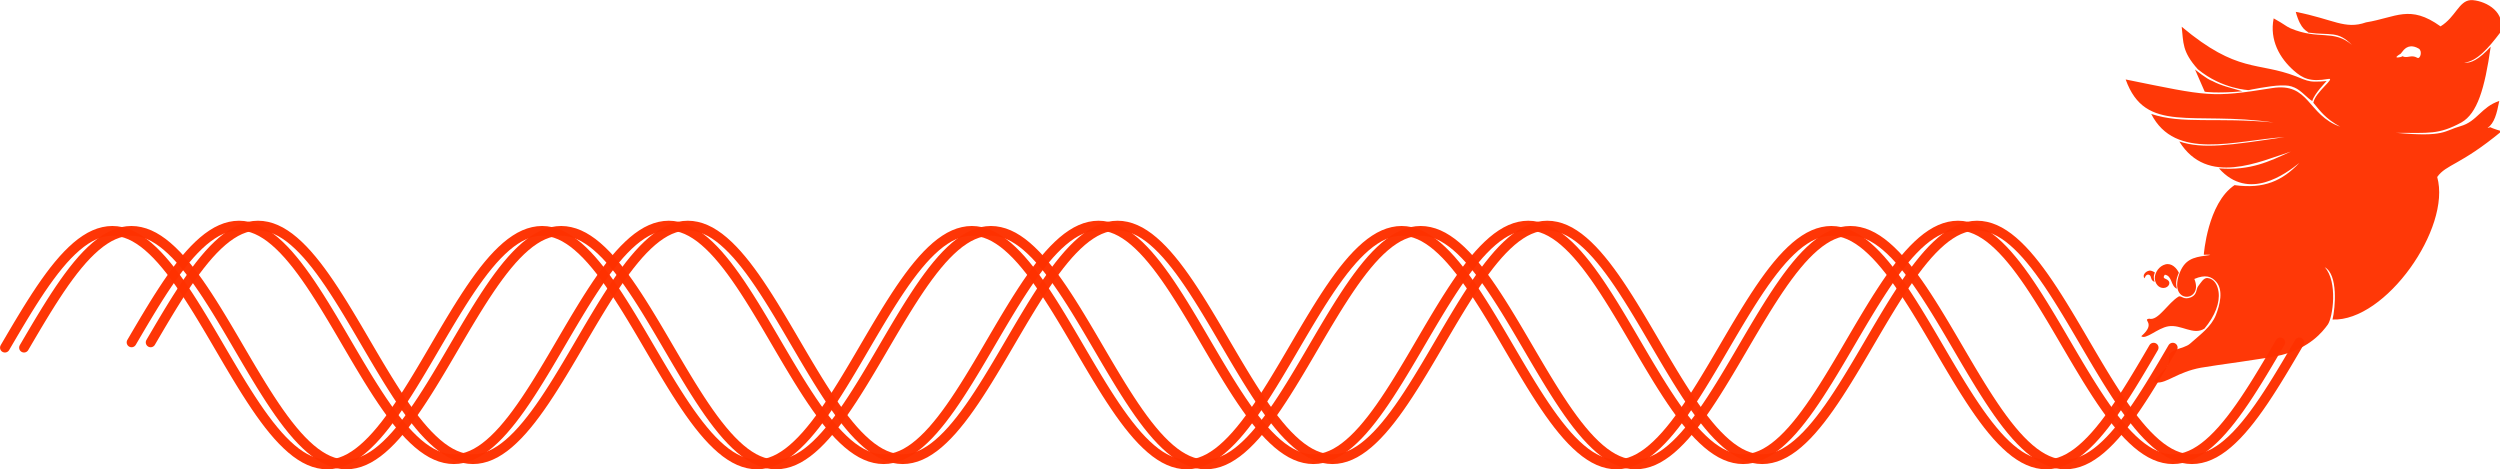 <?xml version="1.0" encoding="UTF-8" standalone="no"?>
<!-- Created with Inkscape (http://www.inkscape.org/) -->

<svg
   xmlns:dc="http://purl.org/dc/elements/1.1/"
   xmlns:cc="http://creativecommons.org/ns#"
   xmlns:rdf="http://www.w3.org/1999/02/22-rdf-syntax-ns#"
   xmlns:svg="http://www.w3.org/2000/svg"
   xmlns="http://www.w3.org/2000/svg"
   xmlns:sodipodi="http://sodipodi.sourceforge.net/DTD/sodipodi-0.dtd"
   xmlns:inkscape="http://www.inkscape.org/namespaces/inkscape"
   width="69.272mm"
   height="13.003mm"
   viewBox="0 0 69.272 13.003"
   version="1.1"
   id="svg5213"
   inkscape:version="0.92.1 r15371"
   sodipodi:docname="end.svg">
  <sodipodi:namedview
     id="base"
     pagecolor="#ffffff"
     bordercolor="#666666"
     borderopacity="1.0"
     inkscape:pageopacity="0.0"
     inkscape:pageshadow="2"
     inkscape:zoom="1.378125"
     inkscape:cx="-51.077889"
     inkscape:cy="43.245654"
     inkscape:document-units="mm"
     inkscape:current-layer="layer1"
     showgrid="false"
     inkscape:window-width="1918"
     inkscape:window-height="1198"
     inkscape:window-x="1"
     inkscape:window-y="1"
     inkscape:window-maximized="0"
     fit-margin-top="0"
     fit-margin-left="0"
     fit-margin-right="0"
     fit-margin-bottom="0" />
  <defs
     id="defs5207">
    <clipPath
       clipPathUnits="userSpaceOnUse"
       id="clipPath4525">
      <path
         d="M 0,0 H 100 V 125 H 0 Z"
         id="path4523"
         inkscape:connector-curvature="0" />
    </clipPath>
  </defs>
  <g
     inkscape:label="Layer 1"
     inkscape:groupmode="layer"
     id="layer1"
     transform="translate(-66.672,-72.601)">
    <g
       id="g4517"
       transform="matrix(0.118,0,0,-0.118,124.945,71.982)">
      <g
         id="g4519"
         transform="translate(0,-125)">
        <g
           id="g4521" />
        <g
           id="g4535">
          <g
             clip-path="url(#clipPath4525)"
             id="g4533">
            <path
               d="m 86.281,119.719 c -2.749,-0.216 -3.496,-3.985 -7.031,-6.156 -7.259,5.207 -10.39,2.1 -17.5,0.937 -4.99,-1.75 -7.622,0.733 -16.5,2.469 1.202,-4.429 2.752,-4.454 2.969,-4.875 5.266,-0.712 6.83,0.493 10.219,-2.875 -4.399,3.716 -7.652,1.045 -14.406,3.875 -1.336,0.635 -1.171,0.793 -3.969,2.344 -1.015,-5.093 1.431,-9.368 4.719,-12.25 2.092,-1.835 3.824,-2.732 8.125,-1.969 1.863,0.33 -3.144,-3.145 -3.527,-5.598 C 51.084,93.591 52.157,91.974 55.683,90 47.947,92.732 48.55,100.494 39.656,99.062 25.345,96.759 24.79,97.138 5.312,101.094 9.957,88.16 21.012,93.746 40.031,91 26.422,92.271 18.665,90.54 11.312,93 16.943,81.932 30.938,86.796 42.625,87.562 29.625,85.635 23.525,84.689 17.906,86.531 24.491,75.904 36.859,81.872 44.094,84.156 38.992,81.847 34.737,79.649 27.219,80.219 34.142,72.393 42.913,78.949 46.094,81.5 42.091,77.298 37.828,75.331 30.875,76.281 24.515,72.012 23.656,59.938 23.656,59.938 c 0,0 1.367,0.03 1.531,-0.031 -0.091,-0.038 -0.392,-0.096 -1.094,-0.188 -2.897,-0.379 -5.013,-0.914 -6.219,-4.375 -2.504,-7.185 5.838,-6.524 3.562,-1.094 2.566,1.09 4.018,0.628 5.156,-0.688 1.7,-1.965 0.854,-5.359 -0.094,-7.781 -1.098,-2.806 -3.826,-4.707 -6.062,-6.719 -1.531,-1.377 -5.375,-1.105 -4.969,-3.625 0.4,-2.483 -5.156,-5.284 -2.844,-5.5 2.312,-0.216 4.825,2.439 10.344,3.469 2.962,0.553 15.91,2.192 18.978,2.991 6.701,1.745 9.593,5.447 10.812,7.116 1.219,1.669 2.409,10.17 -0.705,13.495 3.174,-1.702 2.499,-9.552 1.831,-12.285 12.45,-0.499 27.938,21.485 24.585,33.471 2.144,3.017 5.363,2.678 15.124,10.743 -4.18,1.258 -1.854,1.013 -3.302,0.771 1.628,1.154 2.157,3.341 2.754,6.338 -4.197,-1.361 -5.192,-4.829 -9.108,-5.921 -3.917,-1.092 -3.641,-2.624 -15.094,-1.562 7.737,0.008 9.891,-0.484 15.312,2.438 3.714,2.121 5.462,7.854 6.875,17.781 -2.807,-3.046 -4.655,-3.918 -6.25,-3.75 3.037,0.301 5.79,3.515 8.5,7.094 1.435,4.709 -3.143,7.287 -6.438,7.594 -0.203,0.019 -0.379,0.014 -0.562,0 z m -67.812,-6.25 c 0.435,-3.783 0.044,-5.778 3.781,-9.969 5.716,-4.708 11.938,-4.906 11.938,-4.906 0,0 4.966,1.038 7.5,1.094 1.689,0.037 2.259,-0.069 3.277,-0.5 1.606,-0.68 2.943,-2.461 4.165,-3.165 0.351,1.591 3.37,4.697 3.37,4.697 0,0 -2.53,-0.262 -3.781,-0.063 -1.171,0.187 -2.266,0.727 -3.375,1.157 -9.105,3.527 -13.689,0.614 -26.875,11.656 z m 53.844,-4.594 c 0.504,0.022 1.115,-0.125 1.812,-0.531 0.938,-0.547 0.37,-2.57 -0.344,-2.156 -1.439,0.833 -2.326,-0.247 -3.5,0.375 -0.047,-0.088 -0.261,-0.201 -0.844,-0.282 -0.943,-0.131 -0.568,0.249 0.469,0.875 0.21,0.127 0.893,1.653 2.406,1.719 z m -50.719,-5.437 2.281,-5.219 c 0,0 2.553,-0.451 8.844,0.094 -2.634,0.827 -4.85,1.239 -7.031,2.406 -1.341,0.439 -4.094,2.719 -4.094,2.719 z m 2.938,-48.969 c -0.937,0.095 -1.596,-1.171 -2.188,-1.906 -0.513,-0.638 -0.213,-1.945 -1.625,-2.594 -1.797,-0.745 -2.203,0.361 -2.906,0.188 -2.63,-1.548 -4.859,-5.834 -6.991,-5.237 -1.748,-0.306 1.814,-0.96 -1.844,-4.112 1.036,-0.9 3.806,1.884 6.321,2.317 3.057,0.526 5.905,-2.215 8.513,-0.531 2.524,3.022 3.663,6.131 3.312,8.625 -0.223,1.589 -1.003,3.089 -2.594,3.25 z"
               style="fill:#ff3300;fill-opacity:0.97;fill-rule:nonzero;stroke:none"
               id="path4527"
               inkscape:connector-curvature="0" />
            <path
               d="m 17.334,51.941 c -1.508,0.694 -1.037,3.006 -2.813,3.31 -0.533,-0.674 -0.222,-0.832 0.373,-1.082 1.294,-0.622 0.536,-2 -0.666,-2.038 -1.202,-0.038 -1.988,1.026 -2.082,2.214 -0.024,1.468 1.069,2.953 2.484,3.323 1.51,0.395 2.655,-0.9 3.178,-1.961 -0.734,-1.639 -0.748,-2.529 -0.475,-3.766 z"
               style="fill:#ff3300;fill-opacity:0.97;fill-rule:nonzero;stroke:none"
               id="path4529"
               inkscape:connector-curvature="0" />
            <path
               d="m 10.868,56.202 c 0.565,0.092 1.315,-0.44 1.315,-0.44 0,0 -0.543,-0.81 -0.073,-2.2 -1.095,0.351 -0.613,1.377 -1.279,1.65 -0.413,0.169 -0.805,-0.025 -1.096,-0.807 -0.587,0.692 0.239,1.651 1.133,1.797 z"
               style="fill:#ff3300;fill-opacity:0.97;fill-rule:nonzero;stroke:none"
               id="path4531"
               inkscape:connector-curvature="0" />
          </g>
        </g>
      </g>
    </g>
    <g
       id="g6994">
      <path
         inkscape:connector-curvature="0"
         style="opacity:1;fill:none;fill-opacity:1;stroke:#ff3200;stroke-width:0.27;stroke-linecap:round;stroke-linejoin:round;stroke-miterlimit:4;stroke-dasharray:none;stroke-dashoffset:0;stroke-opacity:0.973"
         d="m 70.317,82.088 c 0.041,-0.071 0.083,-0.141 0.124,-0.212 0.041,-0.07 0.083,-0.141 0.124,-0.211 0.041,-0.07 0.083,-0.14 0.124,-0.209 0.041,-0.069 0.083,-0.138 0.124,-0.206 0.041,-0.068 0.083,-0.136 0.124,-0.203 0.041,-0.067 0.083,-0.133 0.124,-0.198 0.041,-0.065 0.083,-0.129 0.124,-0.193 0.041,-0.063 0.083,-0.126 0.124,-0.187 0.041,-0.061 0.083,-0.121 0.124,-0.18 0.041,-0.059 0.083,-0.116 0.124,-0.172 0.041,-0.056 0.083,-0.111 0.124,-0.164 0.041,-0.053 0.083,-0.105 0.124,-0.154 0.041,-0.05 0.083,-0.098 0.124,-0.145 0.041,-0.047 0.083,-0.091 0.124,-0.134 0.041,-0.043 0.083,-0.084 0.124,-0.123 0.041,-0.039 0.083,-0.076 0.124,-0.112 0.041,-0.035 0.083,-0.069 0.124,-0.1 0.041,-0.031 0.083,-0.06 0.124,-0.087 0.041,-0.027 0.083,-0.052 0.124,-0.075 0.041,-0.023 0.083,-0.043 0.124,-0.061 0.041,-0.018 0.083,-0.034 0.124,-0.048 0.041,-0.014 0.083,-0.025 0.124,-0.034 0.041,-0.009 0.083,-0.016 0.124,-0.021 0.041,-0.005 0.083,-0.007 0.124,-0.007 0.041,-2e-6 0.083,0.002 0.124,0.007 0.041,0.005 0.083,0.012 0.124,0.021 0.041,0.009 0.083,0.021 0.124,0.034 0.041,0.014 0.083,0.03 0.124,0.048 0.041,0.018 0.083,0.039 0.124,0.061 0.041,0.023 0.083,0.048 0.124,0.075 0.041,0.027 0.083,0.056 0.124,0.087 0.041,0.031 0.083,0.064 0.124,0.1 0.041,0.035 0.083,0.073 0.124,0.112 0.041,0.039 0.083,0.08 0.124,0.123 0.041,0.043 0.083,0.088 0.124,0.134 0.041,0.047 0.083,0.095 0.124,0.145 0.041,0.05 0.083,0.101 0.124,0.154 0.041,0.053 0.083,0.108 0.124,0.164 0.041,0.056 0.083,0.113 0.124,0.172 0.041,0.059 0.083,0.119 0.124,0.18 0.041,0.061 0.083,0.123 0.124,0.187 0.041,0.063 0.083,0.128 0.124,0.193 0.041,0.065 0.083,0.131 0.124,0.198 0.041,0.067 0.083,0.134 0.124,0.203 0.041,0.068 0.083,0.137 0.124,0.206 0.041,0.069 0.083,0.139 0.124,0.209 0.041,0.07 0.083,0.14 0.124,0.211 0.041,0.07 0.083,0.141 0.124,0.212 0.041,0.071 0.083,0.141 0.124,0.212 0.041,0.07 0.083,0.141 0.124,0.211 0.041,0.07 0.083,0.14 0.124,0.209 0.041,0.069 0.083,0.138 0.124,0.206 0.041,0.068 0.083,0.136 0.124,0.203 0.041,0.067 0.083,0.133 0.124,0.198 0.041,0.065 0.083,0.129 0.124,0.193 0.041,0.063 0.083,0.126 0.124,0.187 0.041,0.061 0.083,0.121 0.124,0.18 0.041,0.059 0.083,0.116 0.124,0.172 0.041,0.056 0.083,0.111 0.124,0.164 0.041,0.053 0.083,0.105 0.124,0.154 0.041,0.05 0.083,0.098 0.124,0.145 0.041,0.047 0.083,0.091 0.124,0.134 0.041,0.043 0.083,0.084 0.124,0.123 0.041,0.039 0.083,0.076 0.124,0.112 0.041,0.035 0.083,0.069 0.124,0.1 0.041,0.031 0.083,0.06 0.124,0.087 0.041,0.027 0.083,0.052 0.124,0.075 0.041,0.023 0.083,0.043 0.124,0.061 0.041,0.018 0.083,0.034 0.124,0.048 0.041,0.014 0.083,0.025 0.124,0.034 0.041,0.009 0.083,0.016 0.124,0.021 0.041,0.005 0.083,0.007 0.124,0.007 0.041,2e-6 0.083,-0.002 0.124,-0.007 0.041,-0.005 0.083,-0.012 0.124,-0.021 0.041,-0.009 0.083,-0.021 0.124,-0.034 0.041,-0.014 0.083,-0.03 0.124,-0.048 0.041,-0.018 0.083,-0.039 0.124,-0.061 0.041,-0.023 0.083,-0.048 0.124,-0.075 0.041,-0.027 0.083,-0.056 0.124,-0.087 0.041,-0.031 0.083,-0.064 0.124,-0.1 0.041,-0.035 0.083,-0.073 0.124,-0.112 0.041,-0.039 0.083,-0.08 0.124,-0.123 0.041,-0.043 0.083,-0.088 0.124,-0.134 0.041,-0.047 0.083,-0.095 0.124,-0.145 0.041,-0.05 0.083,-0.101 0.124,-0.154 0.041,-0.053 0.083,-0.108 0.124,-0.164 0.041,-0.056 0.083,-0.113 0.124,-0.172 0.041,-0.059 0.083,-0.119 0.124,-0.18 0.041,-0.061 0.083,-0.123 0.124,-0.187 0.041,-0.063 0.083,-0.128 0.124,-0.193 0.041,-0.065 0.083,-0.131 0.124,-0.198 0.041,-0.067 0.083,-0.134 0.124,-0.203 0.041,-0.068 0.083,-0.137 0.124,-0.206 0.041,-0.069 0.083,-0.139 0.124,-0.209 0.041,-0.07 0.083,-0.14 0.124,-0.211 0.041,-0.07 0.083,-0.141 0.124,-0.212 0.041,-0.071 0.083,-0.141 0.124,-0.212 0.041,-0.07 0.083,-0.141 0.124,-0.211 0.041,-0.07 0.083,-0.14 0.124,-0.209 0.041,-0.069 0.083,-0.138 0.124,-0.206 0.041,-0.068 0.083,-0.136 0.124,-0.203 0.041,-0.067 0.083,-0.133 0.124,-0.198 0.041,-0.065 0.083,-0.129 0.124,-0.193 0.041,-0.063 0.083,-0.126 0.124,-0.187 0.041,-0.061 0.083,-0.121 0.124,-0.18 0.041,-0.059 0.083,-0.116 0.124,-0.172 0.041,-0.056 0.083,-0.111 0.124,-0.164 0.041,-0.053 0.083,-0.105 0.124,-0.154 0.041,-0.05 0.083,-0.098 0.124,-0.145 0.041,-0.047 0.083,-0.091 0.124,-0.134 0.041,-0.043 0.083,-0.084 0.124,-0.123 0.041,-0.039 0.083,-0.076 0.124,-0.112 0.041,-0.035 0.083,-0.069 0.124,-0.1 0.041,-0.031 0.083,-0.06 0.124,-0.087 0.041,-0.027 0.083,-0.052 0.124,-0.075 0.041,-0.023 0.083,-0.043 0.124,-0.061 0.041,-0.018 0.083,-0.034 0.124,-0.048 0.041,-0.014 0.083,-0.025 0.124,-0.034 0.041,-0.009 0.083,-0.016 0.124,-0.021 0.041,-0.005 0.083,-0.007 0.124,-0.007 0.041,-2e-6 0.083,0.002 0.124,0.007 0.041,0.005 0.083,0.012 0.124,0.021 0.041,0.009 0.083,0.021 0.124,0.034 0.041,0.014 0.083,0.03 0.124,0.048 0.041,0.018 0.083,0.039 0.124,0.061 0.041,0.023 0.083,0.048 0.124,0.075 0.041,0.027 0.083,0.056 0.124,0.087 0.041,0.031 0.083,0.064 0.124,0.1 0.041,0.035 0.083,0.073 0.124,0.112 0.041,0.039 0.083,0.08 0.124,0.123 0.041,0.043 0.083,0.088 0.124,0.134 0.041,0.047 0.083,0.095 0.124,0.145 0.041,0.05 0.083,0.101 0.124,0.154 0.041,0.053 0.083,0.108 0.124,0.164 0.041,0.056 0.083,0.113 0.124,0.172 0.041,0.059 0.083,0.119 0.124,0.18 0.041,0.061 0.083,0.123 0.124,0.187 0.041,0.063 0.083,0.128 0.124,0.193 0.041,0.065 0.083,0.131 0.124,0.198 0.041,0.067 0.083,0.134 0.124,0.203 0.041,0.068 0.083,0.137 0.124,0.206 0.041,0.069 0.083,0.139 0.124,0.209 0.041,0.07 0.083,0.14 0.124,0.211 0.041,0.07 0.083,0.141 0.124,0.212 0.041,0.071 0.083,0.141 0.124,0.212 0.041,0.07 0.083,0.141 0.124,0.211 0.041,0.07 0.083,0.14 0.124,0.209 0.041,0.069 0.083,0.138 0.124,0.206 0.041,0.068 0.083,0.136 0.124,0.203 0.041,0.067 0.083,0.133 0.124,0.198 0.041,0.065 0.083,0.129 0.124,0.193 0.041,0.063 0.083,0.126 0.124,0.187 0.041,0.061 0.083,0.121 0.124,0.18 0.041,0.059 0.083,0.116 0.124,0.172 0.041,0.056 0.083,0.111 0.124,0.164 0.041,0.053 0.083,0.105 0.124,0.154 0.041,0.05 0.083,0.098 0.124,0.145 0.041,0.047 0.083,0.091 0.124,0.134 0.041,0.043 0.083,0.084 0.124,0.123 0.041,0.039 0.083,0.076 0.124,0.112 0.041,0.035 0.083,0.069 0.124,0.1 0.041,0.031 0.083,0.06 0.124,0.087 0.041,0.027 0.083,0.052 0.124,0.075 0.041,0.023 0.083,0.043 0.124,0.061 0.041,0.018 0.083,0.034 0.124,0.048 0.041,0.014 0.083,0.025 0.124,0.034 0.041,0.009 0.083,0.016 0.124,0.021 0.041,0.005 0.083,0.007 0.124,0.007 0.041,2e-6 0.083,-0.002 0.124,-0.007 0.041,-0.005 0.083,-0.012 0.124,-0.021 0.041,-0.009 0.083,-0.021 0.124,-0.034 0.041,-0.014 0.083,-0.03 0.124,-0.048 0.041,-0.018 0.083,-0.039 0.124,-0.061 0.041,-0.023 0.083,-0.048 0.124,-0.075 0.041,-0.027 0.083,-0.056 0.124,-0.087 0.041,-0.031 0.083,-0.064 0.124,-0.1 0.041,-0.035 0.083,-0.073 0.124,-0.112 0.041,-0.039 0.083,-0.08 0.124,-0.123 0.041,-0.043 0.083,-0.088 0.124,-0.134 0.041,-0.047 0.083,-0.095 0.124,-0.145 0.041,-0.05 0.083,-0.101 0.124,-0.154 0.041,-0.053 0.083,-0.108 0.124,-0.164 0.041,-0.056 0.083,-0.113 0.124,-0.172 0.041,-0.059 0.083,-0.119 0.124,-0.18 0.041,-0.061 0.083,-0.123 0.124,-0.187 0.041,-0.063 0.083,-0.128 0.124,-0.193 0.041,-0.065 0.083,-0.131 0.124,-0.198 0.041,-0.067 0.083,-0.134 0.124,-0.203 0.041,-0.068 0.083,-0.137 0.124,-0.206 0.041,-0.069 0.083,-0.139 0.124,-0.209 0.041,-0.07 0.083,-0.14 0.124,-0.211 0.041,-0.07 0.083,-0.141 0.124,-0.212 0.041,-0.071 0.083,-0.141 0.124,-0.212 0.041,-0.07 0.083,-0.141 0.124,-0.211 0.041,-0.07 0.083,-0.14 0.124,-0.209 0.041,-0.069 0.083,-0.138 0.124,-0.206 0.041,-0.068 0.083,-0.136 0.124,-0.203 0.041,-0.067 0.083,-0.133 0.124,-0.198 0.041,-0.065 0.083,-0.129 0.124,-0.193 0.041,-0.063 0.083,-0.126 0.124,-0.187 0.041,-0.061 0.083,-0.121 0.124,-0.18 0.041,-0.059 0.083,-0.116 0.124,-0.172 0.041,-0.056 0.083,-0.111 0.124,-0.164 0.041,-0.053 0.083,-0.105 0.124,-0.154 0.041,-0.05 0.083,-0.098 0.124,-0.145 0.041,-0.047 0.083,-0.091 0.124,-0.134 0.041,-0.043 0.083,-0.084 0.124,-0.123 0.041,-0.039 0.083,-0.076 0.124,-0.112 0.041,-0.035 0.083,-0.069 0.124,-0.1 0.041,-0.031 0.083,-0.06 0.124,-0.087 0.041,-0.027 0.083,-0.052 0.124,-0.075 0.041,-0.023 0.083,-0.043 0.124,-0.061 0.041,-0.018 0.083,-0.034 0.124,-0.048 0.041,-0.014 0.083,-0.025 0.124,-0.034 0.041,-0.009 0.083,-0.016 0.124,-0.021 0.041,-0.005 0.083,-0.007 0.124,-0.007 0.041,-2e-6 0.083,0.002 0.124,0.007 0.041,0.005 0.083,0.012 0.124,0.021 0.041,0.009 0.083,0.021 0.124,0.034 0.041,0.014 0.083,0.03 0.124,0.048 0.041,0.018 0.083,0.039 0.124,0.061 0.041,0.023 0.083,0.048 0.124,0.075 0.041,0.027 0.083,0.056 0.124,0.087 0.041,0.031 0.083,0.064 0.124,0.1 0.041,0.035 0.083,0.073 0.124,0.112 0.041,0.039 0.083,0.08 0.124,0.123 0.041,0.043 0.083,0.088 0.124,0.134 0.041,0.047 0.083,0.095 0.124,0.145 0.041,0.05 0.083,0.101 0.124,0.154 0.041,0.053 0.083,0.108 0.124,0.164 0.041,0.056 0.083,0.113 0.124,0.172 0.041,0.059 0.083,0.119 0.124,0.18 0.041,0.061 0.083,0.123 0.124,0.187 0.041,0.063 0.083,0.128 0.124,0.193 0.041,0.065 0.083,0.131 0.124,0.198 0.042,0.067 0.083,0.134 0.124,0.203 0.041,0.068 0.083,0.137 0.124,0.206 0.041,0.069 0.083,0.139 0.124,0.209 0.041,0.07 0.083,0.14 0.124,0.211 0.041,0.07 0.083,0.141 0.124,0.212 0.041,0.071 0.083,0.141 0.124,0.212 0.041,0.07 0.083,0.141 0.124,0.211 0.041,0.07 0.083,0.14 0.124,0.209 0.041,0.069 0.083,0.138 0.124,0.206 0.042,0.068 0.083,0.136 0.124,0.203 0.041,0.067 0.083,0.133 0.124,0.198 0.041,0.065 0.083,0.129 0.124,0.193 0.041,0.063 0.083,0.126 0.124,0.187 0.041,0.061 0.083,0.121 0.124,0.18 0.041,0.059 0.083,0.116 0.124,0.172 0.041,0.056 0.083,0.111 0.124,0.164 0.041,0.053 0.083,0.105 0.124,0.154 0.041,0.05 0.083,0.098 0.124,0.145 0.041,0.047 0.083,0.091 0.124,0.134 0.041,0.043 0.083,0.084 0.124,0.123 0.041,0.039 0.083,0.076 0.124,0.112 0.041,0.035 0.083,0.069 0.124,0.1 0.041,0.031 0.083,0.06 0.124,0.087 0.041,0.027 0.083,0.052 0.124,0.075 0.042,0.023 0.083,0.043 0.124,0.061 0.042,0.018 0.083,0.034 0.124,0.048 0.041,0.014 0.083,0.025 0.124,0.034 0.041,0.009 0.083,0.016 0.124,0.021 0.041,0.005 0.083,0.007 0.124,0.007 0.041,2e-6 0.083,-0.002 0.124,-0.007 0.041,-0.005 0.083,-0.012 0.124,-0.021 0.042,-0.009 0.083,-0.021 0.124,-0.034 0.041,-0.014 0.083,-0.03 0.124,-0.048 0.042,-0.018 0.083,-0.039 0.124,-0.061 0.042,-0.023 0.083,-0.048 0.124,-0.075 0.041,-0.027 0.083,-0.056 0.124,-0.087 0.041,-0.031 0.083,-0.064 0.124,-0.1 0.042,-0.035 0.083,-0.073 0.124,-0.112 0.042,-0.039 0.083,-0.08 0.124,-0.123 0.042,-0.043 0.083,-0.088 0.124,-0.134 0.042,-0.047 0.083,-0.095 0.124,-0.145 0.042,-0.05 0.083,-0.101 0.124,-0.154 0.042,-0.053 0.083,-0.108 0.124,-0.164 0.042,-0.056 0.083,-0.113 0.124,-0.172 0.042,-0.059 0.083,-0.119 0.124,-0.18 0.042,-0.061 0.083,-0.123 0.124,-0.187 0.042,-0.063 0.083,-0.128 0.124,-0.193 0.042,-0.065 0.083,-0.131 0.124,-0.198 0.042,-0.067 0.083,-0.134 0.124,-0.203 0.042,-0.068 0.083,-0.137 0.124,-0.206 0.042,-0.069 0.083,-0.139 0.124,-0.209 0.042,-0.07 0.083,-0.14 0.124,-0.211 0.042,-0.07 0.083,-0.141 0.124,-0.212 0.042,-0.071 0.083,-0.141 0.124,-0.212 0.042,-0.07 0.083,-0.141 0.124,-0.211 0.042,-0.07 0.083,-0.14 0.124,-0.209 0.042,-0.069 0.083,-0.138 0.124,-0.206 0.042,-0.068 0.083,-0.136 0.124,-0.203 0.042,-0.067 0.083,-0.133 0.124,-0.198 0.042,-0.065 0.083,-0.129 0.124,-0.193 0.042,-0.063 0.083,-0.126 0.124,-0.187 0.042,-0.061 0.083,-0.121 0.124,-0.18 0.042,-0.059 0.083,-0.116 0.124,-0.172 0.042,-0.056 0.083,-0.111 0.124,-0.164 0.042,-0.053 0.083,-0.105 0.124,-0.154 0.042,-0.05 0.083,-0.098 0.124,-0.145 0.042,-0.047 0.083,-0.091 0.124,-0.134 0.042,-0.043 0.083,-0.084 0.124,-0.123 0.042,-0.039 0.083,-0.076 0.124,-0.112 0.042,-0.035 0.083,-0.069 0.124,-0.1 0.042,-0.031 0.083,-0.06 0.124,-0.087 0.042,-0.027 0.083,-0.052 0.124,-0.075 0.042,-0.023 0.083,-0.043 0.124,-0.061 0.042,-0.018 0.083,-0.034 0.124,-0.048 0.042,-0.014 0.083,-0.025 0.124,-0.034 0.042,-0.009 0.083,-0.016 0.124,-0.021 0.042,-0.005 0.083,-0.007 0.124,-0.007 0.042,-2e-6 0.083,0.002 0.124,0.007 0.042,0.005 0.083,0.012 0.124,0.021 0.042,0.009 0.083,0.021 0.124,0.034 0.042,0.014 0.083,0.03 0.124,0.048 0.042,0.018 0.083,0.039 0.124,0.061 0.042,0.023 0.083,0.048 0.124,0.075 0.042,0.027 0.083,0.056 0.124,0.087 0.042,0.031 0.083,0.064 0.124,0.1 0.042,0.035 0.083,0.073 0.124,0.112 0.042,0.039 0.083,0.08 0.124,0.123 0.042,0.043 0.083,0.088 0.124,0.134 0.042,0.047 0.083,0.095 0.124,0.145 0.042,0.05 0.083,0.101 0.124,0.154 0.042,0.053 0.083,0.108 0.124,0.164 0.042,0.056 0.083,0.113 0.124,0.172 0.042,0.059 0.083,0.119 0.124,0.18 0.042,0.061 0.083,0.123 0.124,0.187 0.042,0.063 0.083,0.128 0.124,0.193 0.042,0.065 0.083,0.131 0.124,0.198 0.042,0.067 0.083,0.134 0.124,0.203 0.042,0.068 0.083,0.137 0.124,0.206 0.042,0.069 0.083,0.139 0.124,0.209 0.042,0.07 0.083,0.14 0.124,0.211 0.042,0.07 0.083,0.141 0.124,0.212 0.042,0.071 0.083,0.141 0.124,0.212 0.042,0.07 0.083,0.141 0.124,0.211 0.042,0.07 0.083,0.14 0.124,0.209 0.042,0.069 0.083,0.138 0.124,0.206 0.042,0.068 0.083,0.136 0.124,0.203 0.042,0.067 0.083,0.133 0.124,0.198 0.042,0.065 0.083,0.129 0.124,0.193 0.042,0.063 0.083,0.126 0.124,0.187 0.042,0.061 0.083,0.121 0.124,0.18 0.042,0.059 0.083,0.116 0.124,0.172 0.042,0.056 0.083,0.111 0.124,0.164 0.042,0.053 0.083,0.105 0.124,0.154 0.042,0.05 0.083,0.098 0.124,0.145 0.042,0.047 0.083,0.091 0.124,0.134 0.042,0.043 0.083,0.084 0.124,0.123 0.042,0.039 0.083,0.076 0.124,0.112 0.042,0.035 0.083,0.069 0.124,0.1 0.042,0.031 0.083,0.06 0.124,0.087 0.042,0.027 0.083,0.052 0.124,0.075 0.042,0.023 0.083,0.043 0.124,0.061 0.042,0.018 0.083,0.034 0.124,0.048 0.042,0.014 0.083,0.025 0.124,0.034 0.042,0.009 0.083,0.016 0.124,0.021 0.042,0.005 0.083,0.007 0.124,0.007 0.042,2e-6 0.083,-0.002 0.124,-0.007 0.042,-0.005 0.083,-0.012 0.124,-0.021 0.042,-0.009 0.083,-0.021 0.124,-0.034 0.042,-0.014 0.083,-0.03 0.124,-0.048 0.042,-0.018 0.083,-0.039 0.124,-0.061 0.042,-0.023 0.083,-0.048 0.124,-0.075 0.042,-0.027 0.083,-0.056 0.124,-0.087 0.042,-0.031 0.083,-0.064 0.124,-0.1 0.042,-0.035 0.083,-0.073 0.124,-0.112 0.042,-0.039 0.083,-0.08 0.124,-0.123 0.042,-0.043 0.083,-0.088 0.124,-0.134 0.042,-0.047 0.083,-0.095 0.124,-0.145 0.042,-0.05 0.083,-0.101 0.124,-0.154 0.042,-0.053 0.083,-0.108 0.124,-0.164 0.042,-0.056 0.083,-0.113 0.124,-0.172 0.042,-0.059 0.083,-0.119 0.124,-0.18 0.042,-0.061 0.083,-0.123 0.124,-0.187 0.042,-0.063 0.083,-0.128 0.124,-0.193 0.042,-0.065 0.083,-0.131 0.124,-0.198 0.042,-0.067 0.083,-0.134 0.124,-0.203 0.042,-0.068 0.083,-0.137 0.124,-0.206 0.042,-0.069 0.083,-0.139 0.124,-0.209 0.042,-0.07 0.083,-0.14 0.124,-0.211 0.042,-0.07 0.083,-0.141 0.124,-0.212 0.042,-0.071 0.083,-0.141 0.124,-0.212 0.042,-0.07 0.083,-0.141 0.124,-0.211 0.042,-0.07 0.083,-0.14 0.124,-0.209 0.042,-0.069 0.083,-0.138 0.124,-0.206 0.042,-0.068 0.083,-0.136 0.124,-0.203 0.042,-0.067 0.083,-0.133 0.124,-0.198 0.042,-0.065 0.083,-0.129 0.124,-0.193 0.042,-0.063 0.083,-0.126 0.124,-0.187 0.042,-0.061 0.083,-0.121 0.124,-0.18 0.042,-0.059 0.083,-0.116 0.124,-0.172 0.042,-0.056 0.083,-0.111 0.124,-0.164 0.042,-0.053 0.083,-0.105 0.124,-0.154 0.042,-0.05 0.083,-0.098 0.124,-0.145 0.042,-0.047 0.083,-0.091 0.124,-0.134 0.042,-0.043 0.083,-0.084 0.124,-0.123 0.042,-0.039 0.083,-0.076 0.124,-0.112 0.042,-0.035 0.083,-0.069 0.124,-0.1 0.042,-0.031 0.083,-0.06 0.124,-0.087 0.042,-0.027 0.083,-0.052 0.124,-0.075 0.042,-0.023 0.083,-0.043 0.124,-0.061 0.042,-0.018 0.083,-0.034 0.124,-0.048 0.042,-0.014 0.083,-0.025 0.124,-0.034 0.042,-0.009 0.083,-0.016 0.124,-0.021 0.042,-0.005 0.083,-0.007 0.124,-0.007 0.042,-2e-6 0.083,0.002 0.124,0.007 0.042,0.005 0.083,0.012 0.124,0.021 0.042,0.009 0.083,0.021 0.124,0.034 0.042,0.014 0.083,0.03 0.124,0.048 0.042,0.018 0.083,0.039 0.124,0.061 0.042,0.023 0.083,0.048 0.124,0.075 0.042,0.027 0.083,0.056 0.124,0.087 0.042,0.031 0.083,0.064 0.124,0.1 0.042,0.035 0.083,0.073 0.124,0.112 0.042,0.039 0.083,0.08 0.124,0.123 0.042,0.043 0.083,0.088 0.124,0.134 0.042,0.047 0.083,0.095 0.124,0.145 0.042,0.05 0.083,0.101 0.124,0.154 0.042,0.053 0.083,0.108 0.124,0.164 0.042,0.056 0.083,0.113 0.124,0.172 0.042,0.059 0.083,0.119 0.124,0.18 0.042,0.061 0.083,0.123 0.124,0.187 0.042,0.063 0.083,0.128 0.124,0.193 0.042,0.065 0.083,0.131 0.124,0.198 0.042,0.067 0.083,0.134 0.124,0.203 0.042,0.068 0.083,0.137 0.124,0.206 0.042,0.069 0.083,0.139 0.124,0.209 0.042,0.07 0.083,0.14 0.124,0.211 0.042,0.07 0.083,0.141 0.124,0.212 0.042,0.071 0.083,0.141 0.124,0.212 0.042,0.07 0.083,0.141 0.124,0.211 0.042,0.07 0.083,0.14 0.124,0.209 0.042,0.069 0.083,0.138 0.124,0.206 0.042,0.068 0.083,0.136 0.124,0.203 0.042,0.067 0.083,0.133 0.124,0.198 0.042,0.065 0.083,0.129 0.124,0.193 0.042,0.063 0.083,0.126 0.124,0.187 0.042,0.061 0.083,0.121 0.124,0.18 0.042,0.059 0.083,0.116 0.124,0.172 0.042,0.056 0.083,0.111 0.124,0.164 0.042,0.053 0.083,0.105 0.124,0.154 0.042,0.05 0.083,0.098 0.124,0.145 0.042,0.047 0.083,0.091 0.124,0.134 0.042,0.043 0.083,0.084 0.124,0.123 0.042,0.039 0.083,0.076 0.124,0.112 0.042,0.035 0.083,0.069 0.124,0.1 0.042,0.031 0.083,0.06 0.124,0.087 0.042,0.027 0.083,0.052 0.124,0.075 0.042,0.023 0.083,0.043 0.124,0.061 0.042,0.018 0.083,0.034 0.124,0.048 0.042,0.014 0.083,0.025 0.124,0.034 0.042,0.009 0.083,0.016 0.124,0.021 0.042,0.005 0.083,0.007 0.124,0.007 0.042,2e-6 0.083,-0.002 0.124,-0.007 0.042,-0.005 0.083,-0.012 0.124,-0.021 0.042,-0.009 0.083,-0.021 0.124,-0.034 0.042,-0.014 0.083,-0.03 0.124,-0.048 0.042,-0.018 0.083,-0.039 0.124,-0.061 0.042,-0.023 0.083,-0.048 0.124,-0.075 0.042,-0.027 0.083,-0.056 0.124,-0.087 0.042,-0.031 0.083,-0.064 0.124,-0.1 0.042,-0.035 0.083,-0.073 0.124,-0.112 0.042,-0.039 0.083,-0.08 0.124,-0.123 0.042,-0.043 0.083,-0.088 0.124,-0.134 0.042,-0.047 0.083,-0.095 0.124,-0.145 0.042,-0.05 0.083,-0.101 0.124,-0.154 0.042,-0.053 0.083,-0.108 0.124,-0.164 0.042,-0.056 0.083,-0.113 0.124,-0.172 0.042,-0.059 0.083,-0.119 0.124,-0.18 0.042,-0.061 0.083,-0.123 0.124,-0.187 0.042,-0.063 0.083,-0.128 0.124,-0.193 0.042,-0.065 0.083,-0.131 0.124,-0.198 0.042,-0.067 0.083,-0.134 0.124,-0.203 0.042,-0.068 0.083,-0.137 0.124,-0.206 0.042,-0.069 0.083,-0.139 0.124,-0.209 0.042,-0.07 0.083,-0.14 0.124,-0.211 0.042,-0.07 0.083,-0.141 0.124,-0.212"
         title="sin(x)"
         id="path6959" />
      <path
         inkscape:connector-curvature="0"
         style="opacity:1;fill:none;fill-opacity:0.973;stroke:#fe3100;stroke-width:0.27;stroke-linecap:round;stroke-linejoin:round;stroke-miterlimit:4;stroke-dasharray:none;stroke-dashoffset:0;stroke-opacity:0.976"
         d="m 70.846,82.088 c 0.041,-0.071 0.083,-0.141 0.124,-0.212 0.041,-0.07 0.083,-0.141 0.124,-0.211 0.041,-0.07 0.083,-0.14 0.124,-0.209 0.041,-0.069 0.083,-0.138 0.124,-0.206 0.041,-0.068 0.083,-0.136 0.124,-0.203 0.041,-0.067 0.083,-0.133 0.124,-0.198 0.041,-0.065 0.083,-0.129 0.124,-0.193 0.041,-0.063 0.083,-0.126 0.124,-0.187 0.041,-0.061 0.083,-0.121 0.124,-0.18 0.041,-0.059 0.083,-0.116 0.124,-0.172 0.041,-0.056 0.083,-0.111 0.124,-0.164 0.041,-0.053 0.083,-0.105 0.124,-0.154 0.041,-0.05 0.083,-0.098 0.124,-0.145 0.041,-0.047 0.083,-0.091 0.124,-0.134 0.041,-0.043 0.083,-0.084 0.124,-0.123 0.041,-0.039 0.083,-0.076 0.124,-0.112 0.041,-0.035 0.083,-0.069 0.124,-0.1 0.041,-0.031 0.083,-0.06 0.124,-0.087 0.041,-0.027 0.083,-0.052 0.124,-0.075 0.041,-0.023 0.083,-0.043 0.124,-0.061 0.041,-0.018 0.083,-0.034 0.124,-0.048 0.041,-0.014 0.083,-0.025 0.124,-0.034 0.041,-0.009 0.083,-0.016 0.124,-0.021 0.041,-0.005 0.083,-0.007 0.124,-0.007 0.041,-2e-6 0.083,0.002 0.124,0.007 0.041,0.005 0.083,0.012 0.124,0.021 0.041,0.009 0.083,0.021 0.124,0.034 0.041,0.014 0.083,0.03 0.124,0.048 0.041,0.018 0.083,0.039 0.124,0.061 0.041,0.023 0.083,0.048 0.124,0.075 0.041,0.027 0.083,0.056 0.124,0.087 0.041,0.031 0.083,0.064 0.124,0.1 0.041,0.035 0.083,0.073 0.124,0.112 0.041,0.039 0.083,0.08 0.124,0.123 0.041,0.043 0.083,0.088 0.124,0.134 0.041,0.047 0.083,0.095 0.124,0.145 0.041,0.05 0.083,0.101 0.124,0.154 0.041,0.053 0.083,0.108 0.124,0.164 0.041,0.056 0.083,0.113 0.124,0.172 0.041,0.059 0.083,0.119 0.124,0.18 0.041,0.061 0.083,0.123 0.124,0.187 0.041,0.063 0.083,0.128 0.124,0.193 0.041,0.065 0.083,0.131 0.124,0.198 0.041,0.067 0.083,0.134 0.124,0.203 0.041,0.068 0.083,0.137 0.124,0.206 0.041,0.069 0.083,0.139 0.124,0.209 0.041,0.07 0.083,0.14 0.124,0.211 0.041,0.07 0.083,0.141 0.124,0.212 0.041,0.071 0.083,0.141 0.124,0.212 0.041,0.07 0.083,0.141 0.124,0.211 0.041,0.07 0.083,0.14 0.124,0.209 0.041,0.069 0.083,0.138 0.124,0.206 0.041,0.068 0.083,0.136 0.124,0.203 0.041,0.067 0.083,0.133 0.124,0.198 0.041,0.065 0.083,0.129 0.124,0.193 0.041,0.063 0.083,0.126 0.124,0.187 0.041,0.061 0.083,0.121 0.124,0.18 0.041,0.059 0.083,0.116 0.124,0.172 0.041,0.056 0.083,0.111 0.124,0.164 0.041,0.053 0.083,0.105 0.124,0.154 0.041,0.05 0.083,0.098 0.124,0.145 0.041,0.047 0.083,0.091 0.124,0.134 0.041,0.043 0.083,0.084 0.124,0.123 0.041,0.039 0.083,0.076 0.124,0.112 0.041,0.035 0.083,0.069 0.124,0.1 0.041,0.031 0.083,0.06 0.124,0.087 0.041,0.027 0.083,0.052 0.124,0.075 0.041,0.023 0.083,0.043 0.124,0.061 0.041,0.018 0.083,0.034 0.124,0.048 0.041,0.014 0.083,0.025 0.124,0.034 0.041,0.009 0.083,0.016 0.124,0.021 0.041,0.005 0.083,0.007 0.124,0.007 0.041,2e-6 0.083,-0.002 0.124,-0.007 0.041,-0.005 0.083,-0.012 0.124,-0.021 0.041,-0.009 0.083,-0.021 0.124,-0.034 0.041,-0.014 0.083,-0.03 0.124,-0.048 0.041,-0.018 0.083,-0.039 0.124,-0.061 0.041,-0.023 0.083,-0.048 0.124,-0.075 0.041,-0.027 0.083,-0.056 0.124,-0.087 0.041,-0.031 0.083,-0.064 0.124,-0.1 0.041,-0.035 0.083,-0.073 0.124,-0.112 0.041,-0.039 0.083,-0.08 0.124,-0.123 0.041,-0.043 0.083,-0.088 0.124,-0.134 0.041,-0.047 0.083,-0.095 0.124,-0.145 0.041,-0.05 0.083,-0.101 0.124,-0.154 0.041,-0.053 0.083,-0.108 0.124,-0.164 0.041,-0.056 0.083,-0.113 0.124,-0.172 0.041,-0.059 0.083,-0.119 0.124,-0.18 0.041,-0.061 0.083,-0.123 0.124,-0.187 0.041,-0.063 0.083,-0.128 0.124,-0.193 0.041,-0.065 0.083,-0.131 0.124,-0.198 0.041,-0.067 0.083,-0.134 0.124,-0.203 0.041,-0.068 0.083,-0.137 0.124,-0.206 0.041,-0.069 0.083,-0.139 0.124,-0.209 0.041,-0.07 0.083,-0.14 0.124,-0.211 0.041,-0.07 0.083,-0.141 0.124,-0.212 0.041,-0.071 0.083,-0.141 0.124,-0.212 0.041,-0.07 0.083,-0.141 0.124,-0.211 0.041,-0.07 0.083,-0.14 0.124,-0.209 0.041,-0.069 0.083,-0.138 0.124,-0.206 0.041,-0.068 0.083,-0.136 0.124,-0.203 0.041,-0.067 0.083,-0.133 0.124,-0.198 0.041,-0.065 0.083,-0.129 0.124,-0.193 0.041,-0.063 0.083,-0.126 0.124,-0.187 0.041,-0.061 0.083,-0.121 0.124,-0.18 0.041,-0.059 0.083,-0.116 0.124,-0.172 0.041,-0.056 0.083,-0.111 0.124,-0.164 0.041,-0.053 0.083,-0.105 0.124,-0.154 0.041,-0.05 0.083,-0.098 0.124,-0.145 0.041,-0.047 0.083,-0.091 0.124,-0.134 0.041,-0.043 0.083,-0.084 0.124,-0.123 0.041,-0.039 0.083,-0.076 0.124,-0.112 0.041,-0.035 0.083,-0.069 0.124,-0.1 0.041,-0.031 0.083,-0.06 0.124,-0.087 0.041,-0.027 0.083,-0.052 0.124,-0.075 0.041,-0.023 0.083,-0.043 0.124,-0.061 0.041,-0.018 0.083,-0.034 0.124,-0.048 0.041,-0.014 0.083,-0.025 0.124,-0.034 0.041,-0.009 0.083,-0.016 0.124,-0.021 0.041,-0.005 0.083,-0.007 0.124,-0.007 0.041,-2e-6 0.083,0.002 0.124,0.007 0.041,0.005 0.083,0.012 0.124,0.021 0.041,0.009 0.083,0.021 0.124,0.034 0.041,0.014 0.083,0.03 0.124,0.048 0.041,0.018 0.083,0.039 0.124,0.061 0.041,0.023 0.083,0.048 0.124,0.075 0.041,0.027 0.083,0.056 0.124,0.087 0.041,0.031 0.083,0.064 0.124,0.1 0.041,0.035 0.083,0.073 0.124,0.112 0.041,0.039 0.083,0.08 0.124,0.123 0.041,0.043 0.083,0.088 0.124,0.134 0.041,0.047 0.083,0.095 0.124,0.145 0.041,0.05 0.083,0.101 0.124,0.154 0.041,0.053 0.083,0.108 0.124,0.164 0.041,0.056 0.083,0.113 0.124,0.172 0.041,0.059 0.083,0.119 0.124,0.18 0.041,0.061 0.083,0.123 0.124,0.187 0.041,0.063 0.083,0.128 0.124,0.193 0.041,0.065 0.083,0.131 0.124,0.198 0.041,0.067 0.083,0.134 0.124,0.203 0.041,0.068 0.083,0.137 0.124,0.206 0.041,0.069 0.083,0.139 0.124,0.209 0.041,0.07 0.083,0.14 0.124,0.211 0.041,0.07 0.083,0.141 0.124,0.212 0.041,0.071 0.083,0.141 0.124,0.212 0.041,0.07 0.083,0.141 0.124,0.211 0.041,0.07 0.083,0.14 0.124,0.209 0.041,0.069 0.083,0.138 0.124,0.206 0.041,0.068 0.083,0.136 0.124,0.203 0.041,0.067 0.083,0.133 0.124,0.198 0.041,0.065 0.083,0.129 0.124,0.193 0.041,0.063 0.083,0.126 0.124,0.187 0.041,0.061 0.083,0.121 0.124,0.18 0.041,0.059 0.083,0.116 0.124,0.172 0.041,0.056 0.083,0.111 0.124,0.164 0.041,0.053 0.083,0.105 0.124,0.154 0.041,0.05 0.083,0.098 0.124,0.145 0.041,0.047 0.083,0.091 0.124,0.134 0.041,0.043 0.083,0.084 0.124,0.123 0.041,0.039 0.083,0.076 0.124,0.112 0.041,0.035 0.083,0.069 0.124,0.1 0.041,0.031 0.083,0.06 0.124,0.087 0.041,0.027 0.083,0.052 0.124,0.075 0.041,0.023 0.083,0.043 0.124,0.061 0.041,0.018 0.083,0.034 0.124,0.048 0.041,0.014 0.083,0.025 0.124,0.034 0.041,0.009 0.083,0.016 0.124,0.021 0.041,0.005 0.083,0.007 0.124,0.007 0.041,2e-6 0.083,-0.002 0.124,-0.007 0.041,-0.005 0.083,-0.012 0.124,-0.021 0.041,-0.009 0.083,-0.021 0.124,-0.034 0.041,-0.014 0.083,-0.03 0.124,-0.048 0.041,-0.018 0.083,-0.039 0.124,-0.061 0.041,-0.023 0.083,-0.048 0.124,-0.075 0.041,-0.027 0.083,-0.056 0.124,-0.087 0.041,-0.031 0.083,-0.064 0.124,-0.1 0.041,-0.035 0.083,-0.073 0.124,-0.112 0.041,-0.039 0.083,-0.08 0.124,-0.123 0.041,-0.043 0.083,-0.088 0.124,-0.134 0.041,-0.047 0.083,-0.095 0.124,-0.145 0.041,-0.05 0.083,-0.101 0.124,-0.154 0.041,-0.053 0.083,-0.108 0.124,-0.164 0.041,-0.056 0.083,-0.113 0.124,-0.172 0.041,-0.059 0.083,-0.119 0.124,-0.18 0.041,-0.061 0.083,-0.123 0.124,-0.187 0.041,-0.063 0.083,-0.128 0.124,-0.193 0.041,-0.065 0.083,-0.131 0.124,-0.198 0.041,-0.067 0.083,-0.134 0.124,-0.203 0.041,-0.068 0.083,-0.137 0.124,-0.206 0.041,-0.069 0.083,-0.139 0.124,-0.209 0.041,-0.07 0.083,-0.14 0.124,-0.211 0.041,-0.07 0.083,-0.141 0.124,-0.212 0.041,-0.071 0.083,-0.141 0.124,-0.212 0.041,-0.07 0.083,-0.141 0.124,-0.211 0.041,-0.07 0.083,-0.14 0.124,-0.209 0.041,-0.069 0.083,-0.138 0.124,-0.206 0.041,-0.068 0.083,-0.136 0.124,-0.203 0.041,-0.067 0.083,-0.133 0.124,-0.198 0.041,-0.065 0.083,-0.129 0.124,-0.193 0.041,-0.063 0.083,-0.126 0.124,-0.187 0.041,-0.061 0.083,-0.121 0.124,-0.18 0.041,-0.059 0.083,-0.116 0.124,-0.172 0.041,-0.056 0.083,-0.111 0.124,-0.164 0.041,-0.053 0.083,-0.105 0.124,-0.154 0.041,-0.05 0.083,-0.098 0.124,-0.145 0.041,-0.047 0.083,-0.091 0.124,-0.134 0.041,-0.043 0.083,-0.084 0.124,-0.123 0.041,-0.039 0.083,-0.076 0.124,-0.112 0.041,-0.035 0.083,-0.069 0.124,-0.1 0.041,-0.031 0.083,-0.06 0.124,-0.087 0.041,-0.027 0.083,-0.052 0.124,-0.075 0.041,-0.023 0.083,-0.043 0.124,-0.061 0.041,-0.018 0.083,-0.034 0.124,-0.048 0.041,-0.014 0.083,-0.025 0.124,-0.034 0.041,-0.009 0.083,-0.016 0.124,-0.021 0.041,-0.005 0.083,-0.007 0.124,-0.007 0.041,-2e-6 0.083,0.002 0.124,0.007 0.041,0.005 0.083,0.012 0.124,0.021 0.041,0.009 0.083,0.021 0.124,0.034 0.041,0.014 0.083,0.03 0.124,0.048 0.041,0.018 0.083,0.039 0.124,0.061 0.041,0.023 0.083,0.048 0.124,0.075 0.041,0.027 0.083,0.056 0.124,0.087 0.041,0.031 0.083,0.064 0.124,0.1 0.041,0.035 0.083,0.073 0.124,0.112 0.041,0.039 0.083,0.08 0.124,0.123 0.041,0.043 0.083,0.088 0.124,0.134 0.041,0.047 0.083,0.095 0.124,0.145 0.041,0.05 0.083,0.101 0.124,0.154 0.042,0.053 0.083,0.108 0.124,0.164 0.042,0.056 0.083,0.113 0.124,0.172 0.042,0.059 0.083,0.119 0.124,0.18 0.042,0.061 0.083,0.123 0.124,0.187 0.042,0.063 0.083,0.128 0.124,0.193 0.042,0.065 0.083,0.131 0.124,0.198 0.042,0.067 0.083,0.134 0.124,0.203 0.042,0.068 0.083,0.137 0.124,0.206 0.042,0.069 0.083,0.139 0.124,0.209 0.042,0.07 0.083,0.14 0.124,0.211 0.042,0.07 0.083,0.141 0.124,0.212 0.042,0.071 0.083,0.141 0.124,0.212 0.042,0.07 0.083,0.141 0.124,0.211 0.042,0.07 0.083,0.14 0.124,0.209 0.042,0.069 0.083,0.138 0.124,0.206 0.042,0.068 0.083,0.136 0.124,0.203 0.042,0.067 0.083,0.133 0.124,0.198 0.042,0.065 0.083,0.129 0.124,0.193 0.042,0.063 0.083,0.126 0.124,0.187 0.042,0.061 0.083,0.121 0.124,0.18 0.042,0.059 0.083,0.116 0.124,0.172 0.042,0.056 0.083,0.111 0.124,0.164 0.042,0.053 0.083,0.105 0.124,0.154 0.042,0.05 0.083,0.098 0.124,0.145 0.042,0.047 0.083,0.091 0.124,0.134 0.042,0.043 0.083,0.084 0.124,0.123 0.042,0.039 0.083,0.076 0.124,0.112 0.042,0.035 0.083,0.069 0.124,0.1 0.042,0.031 0.083,0.06 0.124,0.087 0.042,0.027 0.083,0.052 0.124,0.075 0.042,0.023 0.083,0.043 0.124,0.061 0.042,0.018 0.083,0.034 0.124,0.048 0.042,0.014 0.083,0.025 0.124,0.034 0.042,0.009 0.083,0.016 0.124,0.021 0.042,0.005 0.083,0.007 0.124,0.007 0.042,2e-6 0.083,-0.002 0.124,-0.007 0.042,-0.005 0.083,-0.012 0.124,-0.021 0.042,-0.009 0.083,-0.021 0.124,-0.034 0.042,-0.014 0.083,-0.03 0.124,-0.048 0.042,-0.018 0.083,-0.039 0.124,-0.061 0.042,-0.023 0.083,-0.048 0.124,-0.075 0.042,-0.027 0.083,-0.056 0.124,-0.087 0.042,-0.031 0.083,-0.064 0.124,-0.1 0.042,-0.035 0.083,-0.073 0.124,-0.112 0.042,-0.039 0.083,-0.08 0.124,-0.123 0.042,-0.043 0.083,-0.088 0.124,-0.134 0.042,-0.047 0.083,-0.095 0.124,-0.145 0.042,-0.05 0.083,-0.101 0.124,-0.154 0.042,-0.053 0.083,-0.108 0.124,-0.164 0.042,-0.056 0.083,-0.113 0.124,-0.172 0.042,-0.059 0.083,-0.119 0.124,-0.18 0.042,-0.061 0.083,-0.123 0.124,-0.187 0.042,-0.063 0.083,-0.128 0.124,-0.193 0.042,-0.065 0.083,-0.131 0.124,-0.198 0.042,-0.067 0.083,-0.134 0.124,-0.203 0.042,-0.068 0.083,-0.137 0.124,-0.206 0.042,-0.069 0.083,-0.139 0.124,-0.209 0.042,-0.07 0.083,-0.14 0.124,-0.211 0.042,-0.07 0.083,-0.141 0.124,-0.212 0.042,-0.071 0.083,-0.141 0.124,-0.212 0.042,-0.07 0.083,-0.141 0.124,-0.211 0.042,-0.07 0.083,-0.14 0.124,-0.209 0.042,-0.069 0.083,-0.138 0.124,-0.206 0.042,-0.068 0.083,-0.136 0.124,-0.203 0.042,-0.067 0.083,-0.133 0.124,-0.198 0.042,-0.065 0.083,-0.129 0.124,-0.193 0.042,-0.063 0.083,-0.126 0.124,-0.187 0.042,-0.061 0.083,-0.121 0.124,-0.18 0.042,-0.059 0.083,-0.116 0.124,-0.172 0.042,-0.056 0.083,-0.111 0.124,-0.164 0.042,-0.053 0.083,-0.105 0.124,-0.154 0.042,-0.05 0.083,-0.098 0.124,-0.145 0.042,-0.047 0.083,-0.091 0.124,-0.134 0.042,-0.043 0.083,-0.084 0.124,-0.123 0.042,-0.039 0.083,-0.076 0.124,-0.112 0.042,-0.035 0.083,-0.069 0.124,-0.1 0.042,-0.031 0.083,-0.06 0.124,-0.087 0.042,-0.027 0.083,-0.052 0.124,-0.075 0.042,-0.023 0.083,-0.043 0.124,-0.061 0.042,-0.018 0.083,-0.034 0.124,-0.048 0.042,-0.014 0.083,-0.025 0.124,-0.034 0.042,-0.009 0.083,-0.016 0.124,-0.021 0.042,-0.005 0.083,-0.007 0.124,-0.007 0.042,-2e-6 0.083,0.002 0.124,0.007 0.042,0.005 0.083,0.012 0.124,0.021 0.042,0.009 0.083,0.021 0.124,0.034 0.042,0.014 0.083,0.03 0.124,0.048 0.042,0.018 0.083,0.039 0.124,0.061 0.042,0.023 0.083,0.048 0.124,0.075 0.042,0.027 0.083,0.056 0.124,0.087 0.042,0.031 0.083,0.064 0.124,0.1 0.042,0.035 0.083,0.073 0.124,0.112 0.042,0.039 0.083,0.08 0.124,0.123 0.042,0.043 0.083,0.088 0.124,0.134 0.042,0.047 0.083,0.095 0.124,0.145 0.042,0.05 0.083,0.101 0.124,0.154 0.042,0.053 0.083,0.108 0.124,0.164 0.042,0.056 0.083,0.113 0.124,0.172 0.042,0.059 0.083,0.119 0.124,0.18 0.042,0.061 0.083,0.123 0.124,0.187 0.042,0.063 0.083,0.128 0.124,0.193 0.042,0.065 0.083,0.131 0.124,0.198 0.042,0.067 0.083,0.134 0.124,0.203 0.042,0.068 0.083,0.137 0.124,0.206 0.042,0.069 0.083,0.139 0.124,0.209 0.042,0.07 0.083,0.14 0.124,0.211 0.042,0.07 0.083,0.141 0.124,0.212 0.042,0.071 0.083,0.141 0.124,0.212 0.042,0.07 0.083,0.141 0.124,0.211 0.042,0.07 0.083,0.14 0.124,0.209 0.042,0.069 0.083,0.138 0.124,0.206 0.042,0.068 0.083,0.136 0.124,0.203 0.042,0.067 0.083,0.133 0.124,0.198 0.042,0.065 0.083,0.129 0.124,0.193 0.042,0.063 0.083,0.126 0.124,0.187 0.042,0.061 0.083,0.121 0.124,0.18 0.042,0.059 0.083,0.116 0.124,0.172 0.042,0.056 0.083,0.111 0.124,0.164 0.042,0.053 0.083,0.105 0.124,0.154 0.042,0.05 0.083,0.098 0.124,0.145 0.042,0.047 0.083,0.091 0.124,0.134 0.042,0.043 0.083,0.084 0.124,0.123 0.042,0.039 0.083,0.076 0.124,0.112 0.042,0.035 0.083,0.069 0.124,0.1 0.042,0.031 0.083,0.06 0.124,0.087 0.042,0.027 0.083,0.052 0.124,0.075 0.042,0.023 0.083,0.043 0.124,0.061 0.042,0.018 0.083,0.034 0.124,0.048 0.042,0.014 0.083,0.025 0.124,0.034 0.042,0.009 0.083,0.016 0.124,0.021 0.042,0.005 0.083,0.007 0.124,0.007 0.042,2e-6 0.083,-0.002 0.124,-0.007 0.042,-0.005 0.083,-0.012 0.124,-0.021 0.042,-0.009 0.083,-0.021 0.124,-0.034 0.042,-0.014 0.083,-0.03 0.124,-0.048 0.042,-0.018 0.083,-0.039 0.124,-0.061 0.042,-0.023 0.083,-0.048 0.124,-0.075 0.042,-0.027 0.083,-0.056 0.124,-0.087 0.042,-0.031 0.083,-0.064 0.124,-0.1 0.042,-0.035 0.083,-0.073 0.124,-0.112 0.042,-0.039 0.083,-0.08 0.124,-0.123 0.042,-0.043 0.083,-0.088 0.124,-0.134 0.042,-0.047 0.083,-0.095 0.124,-0.145 0.042,-0.05 0.083,-0.101 0.124,-0.154 0.042,-0.053 0.083,-0.108 0.124,-0.164 0.042,-0.056 0.083,-0.113 0.124,-0.172 0.042,-0.059 0.083,-0.119 0.124,-0.18 0.042,-0.061 0.083,-0.123 0.124,-0.187 0.042,-0.063 0.083,-0.128 0.124,-0.193 0.042,-0.065 0.083,-0.131 0.124,-0.198 0.042,-0.067 0.083,-0.134 0.124,-0.203 0.042,-0.068 0.083,-0.137 0.124,-0.206 0.042,-0.069 0.083,-0.139 0.124,-0.209 0.042,-0.07 0.083,-0.14 0.124,-0.211 0.042,-0.07 0.083,-0.141 0.124,-0.212 0.042,-0.071 0.083,-0.141 0.124,-0.212 0.042,-0.07 0.083,-0.141 0.124,-0.211 0.042,-0.07 0.083,-0.14 0.124,-0.209 0.042,-0.069 0.083,-0.138 0.124,-0.206 0.042,-0.068 0.083,-0.136 0.124,-0.203 0.042,-0.067 0.083,-0.133 0.124,-0.198 0.042,-0.065 0.083,-0.129 0.124,-0.193 0.042,-0.063 0.083,-0.126 0.124,-0.187 0.042,-0.061 0.083,-0.121 0.124,-0.18 0.042,-0.059 0.083,-0.116 0.124,-0.172 0.042,-0.056 0.083,-0.111 0.124,-0.164 0.042,-0.053 0.083,-0.105 0.124,-0.154 0.042,-0.05 0.083,-0.098 0.124,-0.145 0.042,-0.047 0.083,-0.091 0.124,-0.134 0.042,-0.043 0.083,-0.084 0.124,-0.123 0.042,-0.039 0.083,-0.076 0.124,-0.112 0.042,-0.035 0.083,-0.069 0.124,-0.1 0.042,-0.031 0.083,-0.06 0.124,-0.087 0.042,-0.027 0.083,-0.052 0.124,-0.075 0.042,-0.023 0.083,-0.043 0.124,-0.061 0.042,-0.018 0.083,-0.034 0.124,-0.048 0.042,-0.014 0.083,-0.025 0.124,-0.034 0.042,-0.009 0.083,-0.016 0.124,-0.021 0.042,-0.005 0.083,-0.007 0.124,-0.007 0.042,-2e-6 0.083,0.002 0.124,0.007 0.042,0.005 0.083,0.012 0.124,0.021 0.042,0.009 0.083,0.021 0.124,0.034 0.042,0.014 0.083,0.03 0.124,0.048 0.042,0.018 0.083,0.039 0.124,0.061 0.042,0.023 0.083,0.048 0.124,0.075 0.042,0.027 0.083,0.056 0.124,0.087 0.042,0.031 0.083,0.064 0.124,0.1 0.042,0.035 0.083,0.073 0.124,0.112 0.042,0.039 0.083,0.08 0.124,0.123 0.042,0.043 0.083,0.088 0.124,0.134 0.042,0.047 0.083,0.095 0.124,0.145 0.042,0.05 0.083,0.101 0.124,0.154 0.042,0.053 0.083,0.108 0.124,0.164 0.042,0.056 0.083,0.113 0.124,0.172 0.042,0.059 0.083,0.119 0.124,0.18 0.042,0.061 0.083,0.123 0.124,0.187 0.042,0.063 0.083,0.128 0.124,0.193 0.042,0.065 0.083,0.131 0.124,0.198 0.042,0.067 0.083,0.134 0.124,0.203 0.042,0.068 0.083,0.137 0.124,0.206 0.042,0.069 0.083,0.139 0.124,0.209 0.042,0.07 0.083,0.14 0.124,0.211 0.042,0.07 0.083,0.141 0.124,0.212 0.042,0.071 0.083,0.141 0.124,0.212 0.042,0.07 0.083,0.141 0.124,0.211 0.042,0.07 0.083,0.14 0.124,0.209 0.042,0.069 0.083,0.138 0.124,0.206 0.042,0.068 0.083,0.136 0.124,0.203 0.042,0.067 0.083,0.133 0.124,0.198 0.042,0.065 0.083,0.129 0.124,0.193 0.042,0.063 0.083,0.126 0.124,0.187 0.042,0.061 0.083,0.121 0.124,0.18 0.042,0.059 0.083,0.116 0.124,0.172 0.042,0.056 0.083,0.111 0.124,0.164 0.042,0.053 0.083,0.105 0.124,0.154 0.042,0.05 0.083,0.098 0.124,0.145 0.042,0.047 0.083,0.091 0.124,0.134 0.042,0.043 0.083,0.084 0.124,0.123 0.042,0.039 0.083,0.076 0.124,0.112 0.042,0.035 0.083,0.069 0.124,0.1 0.042,0.031 0.083,0.06 0.124,0.087 0.042,0.027 0.083,0.052 0.124,0.075 0.042,0.023 0.083,0.043 0.124,0.061 0.042,0.018 0.083,0.034 0.124,0.048 0.042,0.014 0.083,0.025 0.124,0.034 0.042,0.009 0.083,0.016 0.124,0.021 0.042,0.005 0.083,0.007 0.124,0.007 0.042,2e-6 0.083,-0.002 0.124,-0.007 0.042,-0.005 0.083,-0.012 0.124,-0.021 0.042,-0.009 0.083,-0.021 0.124,-0.034 0.042,-0.014 0.083,-0.03 0.124,-0.048 0.042,-0.018 0.083,-0.039 0.124,-0.061 0.042,-0.023 0.083,-0.048 0.124,-0.075 0.042,-0.027 0.083,-0.056 0.124,-0.087 0.042,-0.031 0.083,-0.064 0.124,-0.1 0.042,-0.035 0.083,-0.073 0.124,-0.112 0.042,-0.039 0.083,-0.08 0.124,-0.123 0.042,-0.043 0.083,-0.088 0.124,-0.134 0.042,-0.047 0.083,-0.095 0.124,-0.145 0.042,-0.05 0.083,-0.101 0.124,-0.154 0.042,-0.053 0.083,-0.108 0.124,-0.164 0.042,-0.056 0.083,-0.113 0.124,-0.172 0.042,-0.059 0.083,-0.119 0.124,-0.18 0.042,-0.061 0.083,-0.123 0.124,-0.187 0.042,-0.063 0.083,-0.128 0.124,-0.193 0.042,-0.065 0.083,-0.131 0.124,-0.198 0.042,-0.067 0.083,-0.134 0.124,-0.203 0.042,-0.068 0.083,-0.137 0.124,-0.206 0.042,-0.069 0.083,-0.139 0.124,-0.209 0.042,-0.07 0.083,-0.14 0.124,-0.211 0.042,-0.07 0.083,-0.141 0.124,-0.212"
         title="sin(x)"
         id="path6959-3" />
    </g>
    <g
       transform="translate(-3.509,0.146)"
       id="g6994-6">
      <path
         inkscape:connector-curvature="0"
         style="opacity:1;fill:none;fill-opacity:1;stroke:#ff3200;stroke-width:0.27;stroke-linecap:round;stroke-linejoin:round;stroke-miterlimit:4;stroke-dasharray:none;stroke-dashoffset:0;stroke-opacity:0.973"
         d="m 70.317,82.088 c 0.041,-0.071 0.083,-0.141 0.124,-0.212 0.041,-0.07 0.083,-0.141 0.124,-0.211 0.041,-0.07 0.083,-0.14 0.124,-0.209 0.041,-0.069 0.083,-0.138 0.124,-0.206 0.041,-0.068 0.083,-0.136 0.124,-0.203 0.041,-0.067 0.083,-0.133 0.124,-0.198 0.041,-0.065 0.083,-0.129 0.124,-0.193 0.041,-0.063 0.083,-0.126 0.124,-0.187 0.041,-0.061 0.083,-0.121 0.124,-0.18 0.041,-0.059 0.083,-0.116 0.124,-0.172 0.041,-0.056 0.083,-0.111 0.124,-0.164 0.041,-0.053 0.083,-0.105 0.124,-0.154 0.041,-0.05 0.083,-0.098 0.124,-0.145 0.041,-0.047 0.083,-0.091 0.124,-0.134 0.041,-0.043 0.083,-0.084 0.124,-0.123 0.041,-0.039 0.083,-0.076 0.124,-0.112 0.041,-0.035 0.083,-0.069 0.124,-0.1 0.041,-0.031 0.083,-0.06 0.124,-0.087 0.041,-0.027 0.083,-0.052 0.124,-0.075 0.041,-0.023 0.083,-0.043 0.124,-0.061 0.041,-0.018 0.083,-0.034 0.124,-0.048 0.041,-0.014 0.083,-0.025 0.124,-0.034 0.041,-0.009 0.083,-0.016 0.124,-0.021 0.041,-0.005 0.083,-0.007 0.124,-0.007 0.041,-2e-6 0.083,0.002 0.124,0.007 0.041,0.005 0.083,0.012 0.124,0.021 0.041,0.009 0.083,0.021 0.124,0.034 0.041,0.014 0.083,0.03 0.124,0.048 0.041,0.018 0.083,0.039 0.124,0.061 0.041,0.023 0.083,0.048 0.124,0.075 0.041,0.027 0.083,0.056 0.124,0.087 0.041,0.031 0.083,0.064 0.124,0.1 0.041,0.035 0.083,0.073 0.124,0.112 0.041,0.039 0.083,0.08 0.124,0.123 0.041,0.043 0.083,0.088 0.124,0.134 0.041,0.047 0.083,0.095 0.124,0.145 0.041,0.05 0.083,0.101 0.124,0.154 0.041,0.053 0.083,0.108 0.124,0.164 0.041,0.056 0.083,0.113 0.124,0.172 0.041,0.059 0.083,0.119 0.124,0.18 0.041,0.061 0.083,0.123 0.124,0.187 0.041,0.063 0.083,0.128 0.124,0.193 0.041,0.065 0.083,0.131 0.124,0.198 0.041,0.067 0.083,0.134 0.124,0.203 0.041,0.068 0.083,0.137 0.124,0.206 0.041,0.069 0.083,0.139 0.124,0.209 0.041,0.07 0.083,0.14 0.124,0.211 0.041,0.07 0.083,0.141 0.124,0.212 0.041,0.071 0.083,0.141 0.124,0.212 0.041,0.07 0.083,0.141 0.124,0.211 0.041,0.07 0.083,0.14 0.124,0.209 0.041,0.069 0.083,0.138 0.124,0.206 0.041,0.068 0.083,0.136 0.124,0.203 0.041,0.067 0.083,0.133 0.124,0.198 0.041,0.065 0.083,0.129 0.124,0.193 0.041,0.063 0.083,0.126 0.124,0.187 0.041,0.061 0.083,0.121 0.124,0.18 0.041,0.059 0.083,0.116 0.124,0.172 0.041,0.056 0.083,0.111 0.124,0.164 0.041,0.053 0.083,0.105 0.124,0.154 0.041,0.05 0.083,0.098 0.124,0.145 0.041,0.047 0.083,0.091 0.124,0.134 0.041,0.043 0.083,0.084 0.124,0.123 0.041,0.039 0.083,0.076 0.124,0.112 0.041,0.035 0.083,0.069 0.124,0.1 0.041,0.031 0.083,0.06 0.124,0.087 0.041,0.027 0.083,0.052 0.124,0.075 0.041,0.023 0.083,0.043 0.124,0.061 0.041,0.018 0.083,0.034 0.124,0.048 0.041,0.014 0.083,0.025 0.124,0.034 0.041,0.009 0.083,0.016 0.124,0.021 0.041,0.005 0.083,0.007 0.124,0.007 0.041,2e-6 0.083,-0.002 0.124,-0.007 0.041,-0.005 0.083,-0.012 0.124,-0.021 0.041,-0.009 0.083,-0.021 0.124,-0.034 0.041,-0.014 0.083,-0.03 0.124,-0.048 0.041,-0.018 0.083,-0.039 0.124,-0.061 0.041,-0.023 0.083,-0.048 0.124,-0.075 0.041,-0.027 0.083,-0.056 0.124,-0.087 0.041,-0.031 0.083,-0.064 0.124,-0.1 0.041,-0.035 0.083,-0.073 0.124,-0.112 0.041,-0.039 0.083,-0.08 0.124,-0.123 0.041,-0.043 0.083,-0.088 0.124,-0.134 0.041,-0.047 0.083,-0.095 0.124,-0.145 0.041,-0.05 0.083,-0.101 0.124,-0.154 0.041,-0.053 0.083,-0.108 0.124,-0.164 0.041,-0.056 0.083,-0.113 0.124,-0.172 0.041,-0.059 0.083,-0.119 0.124,-0.18 0.041,-0.061 0.083,-0.123 0.124,-0.187 0.041,-0.063 0.083,-0.128 0.124,-0.193 0.041,-0.065 0.083,-0.131 0.124,-0.198 0.041,-0.067 0.083,-0.134 0.124,-0.203 0.041,-0.068 0.083,-0.137 0.124,-0.206 0.041,-0.069 0.083,-0.139 0.124,-0.209 0.041,-0.07 0.083,-0.14 0.124,-0.211 0.041,-0.07 0.083,-0.141 0.124,-0.212 0.041,-0.071 0.083,-0.141 0.124,-0.212 0.041,-0.07 0.083,-0.141 0.124,-0.211 0.041,-0.07 0.083,-0.14 0.124,-0.209 0.041,-0.069 0.083,-0.138 0.124,-0.206 0.041,-0.068 0.083,-0.136 0.124,-0.203 0.041,-0.067 0.083,-0.133 0.124,-0.198 0.041,-0.065 0.083,-0.129 0.124,-0.193 0.041,-0.063 0.083,-0.126 0.124,-0.187 0.041,-0.061 0.083,-0.121 0.124,-0.18 0.041,-0.059 0.083,-0.116 0.124,-0.172 0.041,-0.056 0.083,-0.111 0.124,-0.164 0.041,-0.053 0.083,-0.105 0.124,-0.154 0.041,-0.05 0.083,-0.098 0.124,-0.145 0.041,-0.047 0.083,-0.091 0.124,-0.134 0.041,-0.043 0.083,-0.084 0.124,-0.123 0.041,-0.039 0.083,-0.076 0.124,-0.112 0.041,-0.035 0.083,-0.069 0.124,-0.1 0.041,-0.031 0.083,-0.06 0.124,-0.087 0.041,-0.027 0.083,-0.052 0.124,-0.075 0.041,-0.023 0.083,-0.043 0.124,-0.061 0.041,-0.018 0.083,-0.034 0.124,-0.048 0.041,-0.014 0.083,-0.025 0.124,-0.034 0.041,-0.009 0.083,-0.016 0.124,-0.021 0.041,-0.005 0.083,-0.007 0.124,-0.007 0.041,-2e-6 0.083,0.002 0.124,0.007 0.041,0.005 0.083,0.012 0.124,0.021 0.041,0.009 0.083,0.021 0.124,0.034 0.041,0.014 0.083,0.03 0.124,0.048 0.041,0.018 0.083,0.039 0.124,0.061 0.041,0.023 0.083,0.048 0.124,0.075 0.041,0.027 0.083,0.056 0.124,0.087 0.041,0.031 0.083,0.064 0.124,0.1 0.041,0.035 0.083,0.073 0.124,0.112 0.041,0.039 0.083,0.08 0.124,0.123 0.041,0.043 0.083,0.088 0.124,0.134 0.041,0.047 0.083,0.095 0.124,0.145 0.041,0.05 0.083,0.101 0.124,0.154 0.041,0.053 0.083,0.108 0.124,0.164 0.041,0.056 0.083,0.113 0.124,0.172 0.041,0.059 0.083,0.119 0.124,0.18 0.041,0.061 0.083,0.123 0.124,0.187 0.041,0.063 0.083,0.128 0.124,0.193 0.041,0.065 0.083,0.131 0.124,0.198 0.041,0.067 0.083,0.134 0.124,0.203 0.041,0.068 0.083,0.137 0.124,0.206 0.041,0.069 0.083,0.139 0.124,0.209 0.041,0.07 0.083,0.14 0.124,0.211 0.041,0.07 0.083,0.141 0.124,0.212 0.041,0.071 0.083,0.141 0.124,0.212 0.041,0.07 0.083,0.141 0.124,0.211 0.041,0.07 0.083,0.14 0.124,0.209 0.041,0.069 0.083,0.138 0.124,0.206 0.041,0.068 0.083,0.136 0.124,0.203 0.041,0.067 0.083,0.133 0.124,0.198 0.041,0.065 0.083,0.129 0.124,0.193 0.041,0.063 0.083,0.126 0.124,0.187 0.041,0.061 0.083,0.121 0.124,0.18 0.041,0.059 0.083,0.116 0.124,0.172 0.041,0.056 0.083,0.111 0.124,0.164 0.041,0.053 0.083,0.105 0.124,0.154 0.041,0.05 0.083,0.098 0.124,0.145 0.041,0.047 0.083,0.091 0.124,0.134 0.041,0.043 0.083,0.084 0.124,0.123 0.041,0.039 0.083,0.076 0.124,0.112 0.041,0.035 0.083,0.069 0.124,0.1 0.041,0.031 0.083,0.06 0.124,0.087 0.041,0.027 0.083,0.052 0.124,0.075 0.041,0.023 0.083,0.043 0.124,0.061 0.041,0.018 0.083,0.034 0.124,0.048 0.041,0.014 0.083,0.025 0.124,0.034 0.041,0.009 0.083,0.016 0.124,0.021 0.041,0.005 0.083,0.007 0.124,0.007 0.041,2e-6 0.083,-0.002 0.124,-0.007 0.041,-0.005 0.083,-0.012 0.124,-0.021 0.041,-0.009 0.083,-0.021 0.124,-0.034 0.041,-0.014 0.083,-0.03 0.124,-0.048 0.041,-0.018 0.083,-0.039 0.124,-0.061 0.041,-0.023 0.083,-0.048 0.124,-0.075 0.041,-0.027 0.083,-0.056 0.124,-0.087 0.041,-0.031 0.083,-0.064 0.124,-0.1 0.041,-0.035 0.083,-0.073 0.124,-0.112 0.041,-0.039 0.083,-0.08 0.124,-0.123 0.041,-0.043 0.083,-0.088 0.124,-0.134 0.041,-0.047 0.083,-0.095 0.124,-0.145 0.041,-0.05 0.083,-0.101 0.124,-0.154 0.041,-0.053 0.083,-0.108 0.124,-0.164 0.041,-0.056 0.083,-0.113 0.124,-0.172 0.041,-0.059 0.083,-0.119 0.124,-0.18 0.041,-0.061 0.083,-0.123 0.124,-0.187 0.041,-0.063 0.083,-0.128 0.124,-0.193 0.041,-0.065 0.083,-0.131 0.124,-0.198 0.041,-0.067 0.083,-0.134 0.124,-0.203 0.041,-0.068 0.083,-0.137 0.124,-0.206 0.041,-0.069 0.083,-0.139 0.124,-0.209 0.041,-0.07 0.083,-0.14 0.124,-0.211 0.041,-0.07 0.083,-0.141 0.124,-0.212 0.041,-0.071 0.083,-0.141 0.124,-0.212 0.041,-0.07 0.083,-0.141 0.124,-0.211 0.041,-0.07 0.083,-0.14 0.124,-0.209 0.041,-0.069 0.083,-0.138 0.124,-0.206 0.041,-0.068 0.083,-0.136 0.124,-0.203 0.041,-0.067 0.083,-0.133 0.124,-0.198 0.041,-0.065 0.083,-0.129 0.124,-0.193 0.041,-0.063 0.083,-0.126 0.124,-0.187 0.041,-0.061 0.083,-0.121 0.124,-0.18 0.041,-0.059 0.083,-0.116 0.124,-0.172 0.041,-0.056 0.083,-0.111 0.124,-0.164 0.041,-0.053 0.083,-0.105 0.124,-0.154 0.041,-0.05 0.083,-0.098 0.124,-0.145 0.041,-0.047 0.083,-0.091 0.124,-0.134 0.041,-0.043 0.083,-0.084 0.124,-0.123 0.041,-0.039 0.083,-0.076 0.124,-0.112 0.041,-0.035 0.083,-0.069 0.124,-0.1 0.041,-0.031 0.083,-0.06 0.124,-0.087 0.041,-0.027 0.083,-0.052 0.124,-0.075 0.041,-0.023 0.083,-0.043 0.124,-0.061 0.041,-0.018 0.083,-0.034 0.124,-0.048 0.041,-0.014 0.083,-0.025 0.124,-0.034 0.041,-0.009 0.083,-0.016 0.124,-0.021 0.041,-0.005 0.083,-0.007 0.124,-0.007 0.041,-2e-6 0.083,0.002 0.124,0.007 0.041,0.005 0.083,0.012 0.124,0.021 0.041,0.009 0.083,0.021 0.124,0.034 0.041,0.014 0.083,0.03 0.124,0.048 0.041,0.018 0.083,0.039 0.124,0.061 0.041,0.023 0.083,0.048 0.124,0.075 0.041,0.027 0.083,0.056 0.124,0.087 0.041,0.031 0.083,0.064 0.124,0.1 0.041,0.035 0.083,0.073 0.124,0.112 0.041,0.039 0.083,0.08 0.124,0.123 0.041,0.043 0.083,0.088 0.124,0.134 0.041,0.047 0.083,0.095 0.124,0.145 0.041,0.05 0.083,0.101 0.124,0.154 0.041,0.053 0.083,0.108 0.124,0.164 0.041,0.056 0.083,0.113 0.124,0.172 0.041,0.059 0.083,0.119 0.124,0.18 0.041,0.061 0.083,0.123 0.124,0.187 0.041,0.063 0.083,0.128 0.124,0.193 0.041,0.065 0.083,0.131 0.124,0.198 0.042,0.067 0.083,0.134 0.124,0.203 0.041,0.068 0.083,0.137 0.124,0.206 0.041,0.069 0.083,0.139 0.124,0.209 0.041,0.07 0.083,0.14 0.124,0.211 0.041,0.07 0.083,0.141 0.124,0.212 0.041,0.071 0.083,0.141 0.124,0.212 0.041,0.07 0.083,0.141 0.124,0.211 0.041,0.07 0.083,0.14 0.124,0.209 0.041,0.069 0.083,0.138 0.124,0.206 0.042,0.068 0.083,0.136 0.124,0.203 0.041,0.067 0.083,0.133 0.124,0.198 0.041,0.065 0.083,0.129 0.124,0.193 0.041,0.063 0.083,0.126 0.124,0.187 0.041,0.061 0.083,0.121 0.124,0.18 0.041,0.059 0.083,0.116 0.124,0.172 0.041,0.056 0.083,0.111 0.124,0.164 0.041,0.053 0.083,0.105 0.124,0.154 0.041,0.05 0.083,0.098 0.124,0.145 0.041,0.047 0.083,0.091 0.124,0.134 0.041,0.043 0.083,0.084 0.124,0.123 0.041,0.039 0.083,0.076 0.124,0.112 0.041,0.035 0.083,0.069 0.124,0.1 0.041,0.031 0.083,0.06 0.124,0.087 0.041,0.027 0.083,0.052 0.124,0.075 0.042,0.023 0.083,0.043 0.124,0.061 0.042,0.018 0.083,0.034 0.124,0.048 0.041,0.014 0.083,0.025 0.124,0.034 0.041,0.009 0.083,0.016 0.124,0.021 0.041,0.005 0.083,0.007 0.124,0.007 0.041,2e-6 0.083,-0.002 0.124,-0.007 0.041,-0.005 0.083,-0.012 0.124,-0.021 0.042,-0.009 0.083,-0.021 0.124,-0.034 0.041,-0.014 0.083,-0.03 0.124,-0.048 0.042,-0.018 0.083,-0.039 0.124,-0.061 0.042,-0.023 0.083,-0.048 0.124,-0.075 0.041,-0.027 0.083,-0.056 0.124,-0.087 0.041,-0.031 0.083,-0.064 0.124,-0.1 0.042,-0.035 0.083,-0.073 0.124,-0.112 0.042,-0.039 0.083,-0.08 0.124,-0.123 0.042,-0.043 0.083,-0.088 0.124,-0.134 0.042,-0.047 0.083,-0.095 0.124,-0.145 0.042,-0.05 0.083,-0.101 0.124,-0.154 0.042,-0.053 0.083,-0.108 0.124,-0.164 0.042,-0.056 0.083,-0.113 0.124,-0.172 0.042,-0.059 0.083,-0.119 0.124,-0.18 0.042,-0.061 0.083,-0.123 0.124,-0.187 0.042,-0.063 0.083,-0.128 0.124,-0.193 0.042,-0.065 0.083,-0.131 0.124,-0.198 0.042,-0.067 0.083,-0.134 0.124,-0.203 0.042,-0.068 0.083,-0.137 0.124,-0.206 0.042,-0.069 0.083,-0.139 0.124,-0.209 0.042,-0.07 0.083,-0.14 0.124,-0.211 0.042,-0.07 0.083,-0.141 0.124,-0.212 0.042,-0.071 0.083,-0.141 0.124,-0.212 0.042,-0.07 0.083,-0.141 0.124,-0.211 0.042,-0.07 0.083,-0.14 0.124,-0.209 0.042,-0.069 0.083,-0.138 0.124,-0.206 0.042,-0.068 0.083,-0.136 0.124,-0.203 0.042,-0.067 0.083,-0.133 0.124,-0.198 0.042,-0.065 0.083,-0.129 0.124,-0.193 0.042,-0.063 0.083,-0.126 0.124,-0.187 0.042,-0.061 0.083,-0.121 0.124,-0.18 0.042,-0.059 0.083,-0.116 0.124,-0.172 0.042,-0.056 0.083,-0.111 0.124,-0.164 0.042,-0.053 0.083,-0.105 0.124,-0.154 0.042,-0.05 0.083,-0.098 0.124,-0.145 0.042,-0.047 0.083,-0.091 0.124,-0.134 0.042,-0.043 0.083,-0.084 0.124,-0.123 0.042,-0.039 0.083,-0.076 0.124,-0.112 0.042,-0.035 0.083,-0.069 0.124,-0.1 0.042,-0.031 0.083,-0.06 0.124,-0.087 0.042,-0.027 0.083,-0.052 0.124,-0.075 0.042,-0.023 0.083,-0.043 0.124,-0.061 0.042,-0.018 0.083,-0.034 0.124,-0.048 0.042,-0.014 0.083,-0.025 0.124,-0.034 0.042,-0.009 0.083,-0.016 0.124,-0.021 0.042,-0.005 0.083,-0.007 0.124,-0.007 0.042,-2e-6 0.083,0.002 0.124,0.007 0.042,0.005 0.083,0.012 0.124,0.021 0.042,0.009 0.083,0.021 0.124,0.034 0.042,0.014 0.083,0.03 0.124,0.048 0.042,0.018 0.083,0.039 0.124,0.061 0.042,0.023 0.083,0.048 0.124,0.075 0.042,0.027 0.083,0.056 0.124,0.087 0.042,0.031 0.083,0.064 0.124,0.1 0.042,0.035 0.083,0.073 0.124,0.112 0.042,0.039 0.083,0.08 0.124,0.123 0.042,0.043 0.083,0.088 0.124,0.134 0.042,0.047 0.083,0.095 0.124,0.145 0.042,0.05 0.083,0.101 0.124,0.154 0.042,0.053 0.083,0.108 0.124,0.164 0.042,0.056 0.083,0.113 0.124,0.172 0.042,0.059 0.083,0.119 0.124,0.18 0.042,0.061 0.083,0.123 0.124,0.187 0.042,0.063 0.083,0.128 0.124,0.193 0.042,0.065 0.083,0.131 0.124,0.198 0.042,0.067 0.083,0.134 0.124,0.203 0.042,0.068 0.083,0.137 0.124,0.206 0.042,0.069 0.083,0.139 0.124,0.209 0.042,0.07 0.083,0.14 0.124,0.211 0.042,0.07 0.083,0.141 0.124,0.212 0.042,0.071 0.083,0.141 0.124,0.212 0.042,0.07 0.083,0.141 0.124,0.211 0.042,0.07 0.083,0.14 0.124,0.209 0.042,0.069 0.083,0.138 0.124,0.206 0.042,0.068 0.083,0.136 0.124,0.203 0.042,0.067 0.083,0.133 0.124,0.198 0.042,0.065 0.083,0.129 0.124,0.193 0.042,0.063 0.083,0.126 0.124,0.187 0.042,0.061 0.083,0.121 0.124,0.18 0.042,0.059 0.083,0.116 0.124,0.172 0.042,0.056 0.083,0.111 0.124,0.164 0.042,0.053 0.083,0.105 0.124,0.154 0.042,0.05 0.083,0.098 0.124,0.145 0.042,0.047 0.083,0.091 0.124,0.134 0.042,0.043 0.083,0.084 0.124,0.123 0.042,0.039 0.083,0.076 0.124,0.112 0.042,0.035 0.083,0.069 0.124,0.1 0.042,0.031 0.083,0.06 0.124,0.087 0.042,0.027 0.083,0.052 0.124,0.075 0.042,0.023 0.083,0.043 0.124,0.061 0.042,0.018 0.083,0.034 0.124,0.048 0.042,0.014 0.083,0.025 0.124,0.034 0.042,0.009 0.083,0.016 0.124,0.021 0.042,0.005 0.083,0.007 0.124,0.007 0.042,2e-6 0.083,-0.002 0.124,-0.007 0.042,-0.005 0.083,-0.012 0.124,-0.021 0.042,-0.009 0.083,-0.021 0.124,-0.034 0.042,-0.014 0.083,-0.03 0.124,-0.048 0.042,-0.018 0.083,-0.039 0.124,-0.061 0.042,-0.023 0.083,-0.048 0.124,-0.075 0.042,-0.027 0.083,-0.056 0.124,-0.087 0.042,-0.031 0.083,-0.064 0.124,-0.1 0.042,-0.035 0.083,-0.073 0.124,-0.112 0.042,-0.039 0.083,-0.08 0.124,-0.123 0.042,-0.043 0.083,-0.088 0.124,-0.134 0.042,-0.047 0.083,-0.095 0.124,-0.145 0.042,-0.05 0.083,-0.101 0.124,-0.154 0.042,-0.053 0.083,-0.108 0.124,-0.164 0.042,-0.056 0.083,-0.113 0.124,-0.172 0.042,-0.059 0.083,-0.119 0.124,-0.18 0.042,-0.061 0.083,-0.123 0.124,-0.187 0.042,-0.063 0.083,-0.128 0.124,-0.193 0.042,-0.065 0.083,-0.131 0.124,-0.198 0.042,-0.067 0.083,-0.134 0.124,-0.203 0.042,-0.068 0.083,-0.137 0.124,-0.206 0.042,-0.069 0.083,-0.139 0.124,-0.209 0.042,-0.07 0.083,-0.14 0.124,-0.211 0.042,-0.07 0.083,-0.141 0.124,-0.212 0.042,-0.071 0.083,-0.141 0.124,-0.212 0.042,-0.07 0.083,-0.141 0.124,-0.211 0.042,-0.07 0.083,-0.14 0.124,-0.209 0.042,-0.069 0.083,-0.138 0.124,-0.206 0.042,-0.068 0.083,-0.136 0.124,-0.203 0.042,-0.067 0.083,-0.133 0.124,-0.198 0.042,-0.065 0.083,-0.129 0.124,-0.193 0.042,-0.063 0.083,-0.126 0.124,-0.187 0.042,-0.061 0.083,-0.121 0.124,-0.18 0.042,-0.059 0.083,-0.116 0.124,-0.172 0.042,-0.056 0.083,-0.111 0.124,-0.164 0.042,-0.053 0.083,-0.105 0.124,-0.154 0.042,-0.05 0.083,-0.098 0.124,-0.145 0.042,-0.047 0.083,-0.091 0.124,-0.134 0.042,-0.043 0.083,-0.084 0.124,-0.123 0.042,-0.039 0.083,-0.076 0.124,-0.112 0.042,-0.035 0.083,-0.069 0.124,-0.1 0.042,-0.031 0.083,-0.06 0.124,-0.087 0.042,-0.027 0.083,-0.052 0.124,-0.075 0.042,-0.023 0.083,-0.043 0.124,-0.061 0.042,-0.018 0.083,-0.034 0.124,-0.048 0.042,-0.014 0.083,-0.025 0.124,-0.034 0.042,-0.009 0.083,-0.016 0.124,-0.021 0.042,-0.005 0.083,-0.007 0.124,-0.007 0.042,-2e-6 0.083,0.002 0.124,0.007 0.042,0.005 0.083,0.012 0.124,0.021 0.042,0.009 0.083,0.021 0.124,0.034 0.042,0.014 0.083,0.03 0.124,0.048 0.042,0.018 0.083,0.039 0.124,0.061 0.042,0.023 0.083,0.048 0.124,0.075 0.042,0.027 0.083,0.056 0.124,0.087 0.042,0.031 0.083,0.064 0.124,0.1 0.042,0.035 0.083,0.073 0.124,0.112 0.042,0.039 0.083,0.08 0.124,0.123 0.042,0.043 0.083,0.088 0.124,0.134 0.042,0.047 0.083,0.095 0.124,0.145 0.042,0.05 0.083,0.101 0.124,0.154 0.042,0.053 0.083,0.108 0.124,0.164 0.042,0.056 0.083,0.113 0.124,0.172 0.042,0.059 0.083,0.119 0.124,0.18 0.042,0.061 0.083,0.123 0.124,0.187 0.042,0.063 0.083,0.128 0.124,0.193 0.042,0.065 0.083,0.131 0.124,0.198 0.042,0.067 0.083,0.134 0.124,0.203 0.042,0.068 0.083,0.137 0.124,0.206 0.042,0.069 0.083,0.139 0.124,0.209 0.042,0.07 0.083,0.14 0.124,0.211 0.042,0.07 0.083,0.141 0.124,0.212 0.042,0.071 0.083,0.141 0.124,0.212 0.042,0.07 0.083,0.141 0.124,0.211 0.042,0.07 0.083,0.14 0.124,0.209 0.042,0.069 0.083,0.138 0.124,0.206 0.042,0.068 0.083,0.136 0.124,0.203 0.042,0.067 0.083,0.133 0.124,0.198 0.042,0.065 0.083,0.129 0.124,0.193 0.042,0.063 0.083,0.126 0.124,0.187 0.042,0.061 0.083,0.121 0.124,0.18 0.042,0.059 0.083,0.116 0.124,0.172 0.042,0.056 0.083,0.111 0.124,0.164 0.042,0.053 0.083,0.105 0.124,0.154 0.042,0.05 0.083,0.098 0.124,0.145 0.042,0.047 0.083,0.091 0.124,0.134 0.042,0.043 0.083,0.084 0.124,0.123 0.042,0.039 0.083,0.076 0.124,0.112 0.042,0.035 0.083,0.069 0.124,0.1 0.042,0.031 0.083,0.06 0.124,0.087 0.042,0.027 0.083,0.052 0.124,0.075 0.042,0.023 0.083,0.043 0.124,0.061 0.042,0.018 0.083,0.034 0.124,0.048 0.042,0.014 0.083,0.025 0.124,0.034 0.042,0.009 0.083,0.016 0.124,0.021 0.042,0.005 0.083,0.007 0.124,0.007 0.042,2e-6 0.083,-0.002 0.124,-0.007 0.042,-0.005 0.083,-0.012 0.124,-0.021 0.042,-0.009 0.083,-0.021 0.124,-0.034 0.042,-0.014 0.083,-0.03 0.124,-0.048 0.042,-0.018 0.083,-0.039 0.124,-0.061 0.042,-0.023 0.083,-0.048 0.124,-0.075 0.042,-0.027 0.083,-0.056 0.124,-0.087 0.042,-0.031 0.083,-0.064 0.124,-0.1 0.042,-0.035 0.083,-0.073 0.124,-0.112 0.042,-0.039 0.083,-0.08 0.124,-0.123 0.042,-0.043 0.083,-0.088 0.124,-0.134 0.042,-0.047 0.083,-0.095 0.124,-0.145 0.042,-0.05 0.083,-0.101 0.124,-0.154 0.042,-0.053 0.083,-0.108 0.124,-0.164 0.042,-0.056 0.083,-0.113 0.124,-0.172 0.042,-0.059 0.083,-0.119 0.124,-0.18 0.042,-0.061 0.083,-0.123 0.124,-0.187 0.042,-0.063 0.083,-0.128 0.124,-0.193 0.042,-0.065 0.083,-0.131 0.124,-0.198 0.042,-0.067 0.083,-0.134 0.124,-0.203 0.042,-0.068 0.083,-0.137 0.124,-0.206 0.042,-0.069 0.083,-0.139 0.124,-0.209 0.042,-0.07 0.083,-0.14 0.124,-0.211 0.042,-0.07 0.083,-0.141 0.124,-0.212"
         title="sin(x)"
         id="path6959-7" />
      <path
         inkscape:connector-curvature="0"
         style="opacity:1;fill:none;fill-opacity:0.973;stroke:#fe3100;stroke-width:0.27;stroke-linecap:round;stroke-linejoin:round;stroke-miterlimit:4;stroke-dasharray:none;stroke-dashoffset:0;stroke-opacity:0.976"
         d="m 70.846,82.088 c 0.041,-0.071 0.083,-0.141 0.124,-0.212 0.041,-0.07 0.083,-0.141 0.124,-0.211 0.041,-0.07 0.083,-0.14 0.124,-0.209 0.041,-0.069 0.083,-0.138 0.124,-0.206 0.041,-0.068 0.083,-0.136 0.124,-0.203 0.041,-0.067 0.083,-0.133 0.124,-0.198 0.041,-0.065 0.083,-0.129 0.124,-0.193 0.041,-0.063 0.083,-0.126 0.124,-0.187 0.041,-0.061 0.083,-0.121 0.124,-0.18 0.041,-0.059 0.083,-0.116 0.124,-0.172 0.041,-0.056 0.083,-0.111 0.124,-0.164 0.041,-0.053 0.083,-0.105 0.124,-0.154 0.041,-0.05 0.083,-0.098 0.124,-0.145 0.041,-0.047 0.083,-0.091 0.124,-0.134 0.041,-0.043 0.083,-0.084 0.124,-0.123 0.041,-0.039 0.083,-0.076 0.124,-0.112 0.041,-0.035 0.083,-0.069 0.124,-0.1 0.041,-0.031 0.083,-0.06 0.124,-0.087 0.041,-0.027 0.083,-0.052 0.124,-0.075 0.041,-0.023 0.083,-0.043 0.124,-0.061 0.041,-0.018 0.083,-0.034 0.124,-0.048 0.041,-0.014 0.083,-0.025 0.124,-0.034 0.041,-0.009 0.083,-0.016 0.124,-0.021 0.041,-0.005 0.083,-0.007 0.124,-0.007 0.041,-2e-6 0.083,0.002 0.124,0.007 0.041,0.005 0.083,0.012 0.124,0.021 0.041,0.009 0.083,0.021 0.124,0.034 0.041,0.014 0.083,0.03 0.124,0.048 0.041,0.018 0.083,0.039 0.124,0.061 0.041,0.023 0.083,0.048 0.124,0.075 0.041,0.027 0.083,0.056 0.124,0.087 0.041,0.031 0.083,0.064 0.124,0.1 0.041,0.035 0.083,0.073 0.124,0.112 0.041,0.039 0.083,0.08 0.124,0.123 0.041,0.043 0.083,0.088 0.124,0.134 0.041,0.047 0.083,0.095 0.124,0.145 0.041,0.05 0.083,0.101 0.124,0.154 0.041,0.053 0.083,0.108 0.124,0.164 0.041,0.056 0.083,0.113 0.124,0.172 0.041,0.059 0.083,0.119 0.124,0.18 0.041,0.061 0.083,0.123 0.124,0.187 0.041,0.063 0.083,0.128 0.124,0.193 0.041,0.065 0.083,0.131 0.124,0.198 0.041,0.067 0.083,0.134 0.124,0.203 0.041,0.068 0.083,0.137 0.124,0.206 0.041,0.069 0.083,0.139 0.124,0.209 0.041,0.07 0.083,0.14 0.124,0.211 0.041,0.07 0.083,0.141 0.124,0.212 0.041,0.071 0.083,0.141 0.124,0.212 0.041,0.07 0.083,0.141 0.124,0.211 0.041,0.07 0.083,0.14 0.124,0.209 0.041,0.069 0.083,0.138 0.124,0.206 0.041,0.068 0.083,0.136 0.124,0.203 0.041,0.067 0.083,0.133 0.124,0.198 0.041,0.065 0.083,0.129 0.124,0.193 0.041,0.063 0.083,0.126 0.124,0.187 0.041,0.061 0.083,0.121 0.124,0.18 0.041,0.059 0.083,0.116 0.124,0.172 0.041,0.056 0.083,0.111 0.124,0.164 0.041,0.053 0.083,0.105 0.124,0.154 0.041,0.05 0.083,0.098 0.124,0.145 0.041,0.047 0.083,0.091 0.124,0.134 0.041,0.043 0.083,0.084 0.124,0.123 0.041,0.039 0.083,0.076 0.124,0.112 0.041,0.035 0.083,0.069 0.124,0.1 0.041,0.031 0.083,0.06 0.124,0.087 0.041,0.027 0.083,0.052 0.124,0.075 0.041,0.023 0.083,0.043 0.124,0.061 0.041,0.018 0.083,0.034 0.124,0.048 0.041,0.014 0.083,0.025 0.124,0.034 0.041,0.009 0.083,0.016 0.124,0.021 0.041,0.005 0.083,0.007 0.124,0.007 0.041,2e-6 0.083,-0.002 0.124,-0.007 0.041,-0.005 0.083,-0.012 0.124,-0.021 0.041,-0.009 0.083,-0.021 0.124,-0.034 0.041,-0.014 0.083,-0.03 0.124,-0.048 0.041,-0.018 0.083,-0.039 0.124,-0.061 0.041,-0.023 0.083,-0.048 0.124,-0.075 0.041,-0.027 0.083,-0.056 0.124,-0.087 0.041,-0.031 0.083,-0.064 0.124,-0.1 0.041,-0.035 0.083,-0.073 0.124,-0.112 0.041,-0.039 0.083,-0.08 0.124,-0.123 0.041,-0.043 0.083,-0.088 0.124,-0.134 0.041,-0.047 0.083,-0.095 0.124,-0.145 0.041,-0.05 0.083,-0.101 0.124,-0.154 0.041,-0.053 0.083,-0.108 0.124,-0.164 0.041,-0.056 0.083,-0.113 0.124,-0.172 0.041,-0.059 0.083,-0.119 0.124,-0.18 0.041,-0.061 0.083,-0.123 0.124,-0.187 0.041,-0.063 0.083,-0.128 0.124,-0.193 0.041,-0.065 0.083,-0.131 0.124,-0.198 0.041,-0.067 0.083,-0.134 0.124,-0.203 0.041,-0.068 0.083,-0.137 0.124,-0.206 0.041,-0.069 0.083,-0.139 0.124,-0.209 0.041,-0.07 0.083,-0.14 0.124,-0.211 0.041,-0.07 0.083,-0.141 0.124,-0.212 0.041,-0.071 0.083,-0.141 0.124,-0.212 0.041,-0.07 0.083,-0.141 0.124,-0.211 0.041,-0.07 0.083,-0.14 0.124,-0.209 0.041,-0.069 0.083,-0.138 0.124,-0.206 0.041,-0.068 0.083,-0.136 0.124,-0.203 0.041,-0.067 0.083,-0.133 0.124,-0.198 0.041,-0.065 0.083,-0.129 0.124,-0.193 0.041,-0.063 0.083,-0.126 0.124,-0.187 0.041,-0.061 0.083,-0.121 0.124,-0.18 0.041,-0.059 0.083,-0.116 0.124,-0.172 0.041,-0.056 0.083,-0.111 0.124,-0.164 0.041,-0.053 0.083,-0.105 0.124,-0.154 0.041,-0.05 0.083,-0.098 0.124,-0.145 0.041,-0.047 0.083,-0.091 0.124,-0.134 0.041,-0.043 0.083,-0.084 0.124,-0.123 0.041,-0.039 0.083,-0.076 0.124,-0.112 0.041,-0.035 0.083,-0.069 0.124,-0.1 0.041,-0.031 0.083,-0.06 0.124,-0.087 0.041,-0.027 0.083,-0.052 0.124,-0.075 0.041,-0.023 0.083,-0.043 0.124,-0.061 0.041,-0.018 0.083,-0.034 0.124,-0.048 0.041,-0.014 0.083,-0.025 0.124,-0.034 0.041,-0.009 0.083,-0.016 0.124,-0.021 0.041,-0.005 0.083,-0.007 0.124,-0.007 0.041,-2e-6 0.083,0.002 0.124,0.007 0.041,0.005 0.083,0.012 0.124,0.021 0.041,0.009 0.083,0.021 0.124,0.034 0.041,0.014 0.083,0.03 0.124,0.048 0.041,0.018 0.083,0.039 0.124,0.061 0.041,0.023 0.083,0.048 0.124,0.075 0.041,0.027 0.083,0.056 0.124,0.087 0.041,0.031 0.083,0.064 0.124,0.1 0.041,0.035 0.083,0.073 0.124,0.112 0.041,0.039 0.083,0.08 0.124,0.123 0.041,0.043 0.083,0.088 0.124,0.134 0.041,0.047 0.083,0.095 0.124,0.145 0.041,0.05 0.083,0.101 0.124,0.154 0.041,0.053 0.083,0.108 0.124,0.164 0.041,0.056 0.083,0.113 0.124,0.172 0.041,0.059 0.083,0.119 0.124,0.18 0.041,0.061 0.083,0.123 0.124,0.187 0.041,0.063 0.083,0.128 0.124,0.193 0.041,0.065 0.083,0.131 0.124,0.198 0.041,0.067 0.083,0.134 0.124,0.203 0.041,0.068 0.083,0.137 0.124,0.206 0.041,0.069 0.083,0.139 0.124,0.209 0.041,0.07 0.083,0.14 0.124,0.211 0.041,0.07 0.083,0.141 0.124,0.212 0.041,0.071 0.083,0.141 0.124,0.212 0.041,0.07 0.083,0.141 0.124,0.211 0.041,0.07 0.083,0.14 0.124,0.209 0.041,0.069 0.083,0.138 0.124,0.206 0.041,0.068 0.083,0.136 0.124,0.203 0.041,0.067 0.083,0.133 0.124,0.198 0.041,0.065 0.083,0.129 0.124,0.193 0.041,0.063 0.083,0.126 0.124,0.187 0.041,0.061 0.083,0.121 0.124,0.18 0.041,0.059 0.083,0.116 0.124,0.172 0.041,0.056 0.083,0.111 0.124,0.164 0.041,0.053 0.083,0.105 0.124,0.154 0.041,0.05 0.083,0.098 0.124,0.145 0.041,0.047 0.083,0.091 0.124,0.134 0.041,0.043 0.083,0.084 0.124,0.123 0.041,0.039 0.083,0.076 0.124,0.112 0.041,0.035 0.083,0.069 0.124,0.1 0.041,0.031 0.083,0.06 0.124,0.087 0.041,0.027 0.083,0.052 0.124,0.075 0.041,0.023 0.083,0.043 0.124,0.061 0.041,0.018 0.083,0.034 0.124,0.048 0.041,0.014 0.083,0.025 0.124,0.034 0.041,0.009 0.083,0.016 0.124,0.021 0.041,0.005 0.083,0.007 0.124,0.007 0.041,2e-6 0.083,-0.002 0.124,-0.007 0.041,-0.005 0.083,-0.012 0.124,-0.021 0.041,-0.009 0.083,-0.021 0.124,-0.034 0.041,-0.014 0.083,-0.03 0.124,-0.048 0.041,-0.018 0.083,-0.039 0.124,-0.061 0.041,-0.023 0.083,-0.048 0.124,-0.075 0.041,-0.027 0.083,-0.056 0.124,-0.087 0.041,-0.031 0.083,-0.064 0.124,-0.1 0.041,-0.035 0.083,-0.073 0.124,-0.112 0.041,-0.039 0.083,-0.08 0.124,-0.123 0.041,-0.043 0.083,-0.088 0.124,-0.134 0.041,-0.047 0.083,-0.095 0.124,-0.145 0.041,-0.05 0.083,-0.101 0.124,-0.154 0.041,-0.053 0.083,-0.108 0.124,-0.164 0.041,-0.056 0.083,-0.113 0.124,-0.172 0.041,-0.059 0.083,-0.119 0.124,-0.18 0.041,-0.061 0.083,-0.123 0.124,-0.187 0.041,-0.063 0.083,-0.128 0.124,-0.193 0.041,-0.065 0.083,-0.131 0.124,-0.198 0.041,-0.067 0.083,-0.134 0.124,-0.203 0.041,-0.068 0.083,-0.137 0.124,-0.206 0.041,-0.069 0.083,-0.139 0.124,-0.209 0.041,-0.07 0.083,-0.14 0.124,-0.211 0.041,-0.07 0.083,-0.141 0.124,-0.212 0.041,-0.071 0.083,-0.141 0.124,-0.212 0.041,-0.07 0.083,-0.141 0.124,-0.211 0.041,-0.07 0.083,-0.14 0.124,-0.209 0.041,-0.069 0.083,-0.138 0.124,-0.206 0.041,-0.068 0.083,-0.136 0.124,-0.203 0.041,-0.067 0.083,-0.133 0.124,-0.198 0.041,-0.065 0.083,-0.129 0.124,-0.193 0.041,-0.063 0.083,-0.126 0.124,-0.187 0.041,-0.061 0.083,-0.121 0.124,-0.18 0.041,-0.059 0.083,-0.116 0.124,-0.172 0.041,-0.056 0.083,-0.111 0.124,-0.164 0.041,-0.053 0.083,-0.105 0.124,-0.154 0.041,-0.05 0.083,-0.098 0.124,-0.145 0.041,-0.047 0.083,-0.091 0.124,-0.134 0.041,-0.043 0.083,-0.084 0.124,-0.123 0.041,-0.039 0.083,-0.076 0.124,-0.112 0.041,-0.035 0.083,-0.069 0.124,-0.1 0.041,-0.031 0.083,-0.06 0.124,-0.087 0.041,-0.027 0.083,-0.052 0.124,-0.075 0.041,-0.023 0.083,-0.043 0.124,-0.061 0.041,-0.018 0.083,-0.034 0.124,-0.048 0.041,-0.014 0.083,-0.025 0.124,-0.034 0.041,-0.009 0.083,-0.016 0.124,-0.021 0.041,-0.005 0.083,-0.007 0.124,-0.007 0.041,-2e-6 0.083,0.002 0.124,0.007 0.041,0.005 0.083,0.012 0.124,0.021 0.041,0.009 0.083,0.021 0.124,0.034 0.041,0.014 0.083,0.03 0.124,0.048 0.041,0.018 0.083,0.039 0.124,0.061 0.041,0.023 0.083,0.048 0.124,0.075 0.041,0.027 0.083,0.056 0.124,0.087 0.041,0.031 0.083,0.064 0.124,0.1 0.041,0.035 0.083,0.073 0.124,0.112 0.041,0.039 0.083,0.08 0.124,0.123 0.041,0.043 0.083,0.088 0.124,0.134 0.041,0.047 0.083,0.095 0.124,0.145 0.041,0.05 0.083,0.101 0.124,0.154 0.042,0.053 0.083,0.108 0.124,0.164 0.042,0.056 0.083,0.113 0.124,0.172 0.042,0.059 0.083,0.119 0.124,0.18 0.042,0.061 0.083,0.123 0.124,0.187 0.042,0.063 0.083,0.128 0.124,0.193 0.042,0.065 0.083,0.131 0.124,0.198 0.042,0.067 0.083,0.134 0.124,0.203 0.042,0.068 0.083,0.137 0.124,0.206 0.042,0.069 0.083,0.139 0.124,0.209 0.042,0.07 0.083,0.14 0.124,0.211 0.042,0.07 0.083,0.141 0.124,0.212 0.042,0.071 0.083,0.141 0.124,0.212 0.042,0.07 0.083,0.141 0.124,0.211 0.042,0.07 0.083,0.14 0.124,0.209 0.042,0.069 0.083,0.138 0.124,0.206 0.042,0.068 0.083,0.136 0.124,0.203 0.042,0.067 0.083,0.133 0.124,0.198 0.042,0.065 0.083,0.129 0.124,0.193 0.042,0.063 0.083,0.126 0.124,0.187 0.042,0.061 0.083,0.121 0.124,0.18 0.042,0.059 0.083,0.116 0.124,0.172 0.042,0.056 0.083,0.111 0.124,0.164 0.042,0.053 0.083,0.105 0.124,0.154 0.042,0.05 0.083,0.098 0.124,0.145 0.042,0.047 0.083,0.091 0.124,0.134 0.042,0.043 0.083,0.084 0.124,0.123 0.042,0.039 0.083,0.076 0.124,0.112 0.042,0.035 0.083,0.069 0.124,0.1 0.042,0.031 0.083,0.06 0.124,0.087 0.042,0.027 0.083,0.052 0.124,0.075 0.042,0.023 0.083,0.043 0.124,0.061 0.042,0.018 0.083,0.034 0.124,0.048 0.042,0.014 0.083,0.025 0.124,0.034 0.042,0.009 0.083,0.016 0.124,0.021 0.042,0.005 0.083,0.007 0.124,0.007 0.042,2e-6 0.083,-0.002 0.124,-0.007 0.042,-0.005 0.083,-0.012 0.124,-0.021 0.042,-0.009 0.083,-0.021 0.124,-0.034 0.042,-0.014 0.083,-0.03 0.124,-0.048 0.042,-0.018 0.083,-0.039 0.124,-0.061 0.042,-0.023 0.083,-0.048 0.124,-0.075 0.042,-0.027 0.083,-0.056 0.124,-0.087 0.042,-0.031 0.083,-0.064 0.124,-0.1 0.042,-0.035 0.083,-0.073 0.124,-0.112 0.042,-0.039 0.083,-0.08 0.124,-0.123 0.042,-0.043 0.083,-0.088 0.124,-0.134 0.042,-0.047 0.083,-0.095 0.124,-0.145 0.042,-0.05 0.083,-0.101 0.124,-0.154 0.042,-0.053 0.083,-0.108 0.124,-0.164 0.042,-0.056 0.083,-0.113 0.124,-0.172 0.042,-0.059 0.083,-0.119 0.124,-0.18 0.042,-0.061 0.083,-0.123 0.124,-0.187 0.042,-0.063 0.083,-0.128 0.124,-0.193 0.042,-0.065 0.083,-0.131 0.124,-0.198 0.042,-0.067 0.083,-0.134 0.124,-0.203 0.042,-0.068 0.083,-0.137 0.124,-0.206 0.042,-0.069 0.083,-0.139 0.124,-0.209 0.042,-0.07 0.083,-0.14 0.124,-0.211 0.042,-0.07 0.083,-0.141 0.124,-0.212 0.042,-0.071 0.083,-0.141 0.124,-0.212 0.042,-0.07 0.083,-0.141 0.124,-0.211 0.042,-0.07 0.083,-0.14 0.124,-0.209 0.042,-0.069 0.083,-0.138 0.124,-0.206 0.042,-0.068 0.083,-0.136 0.124,-0.203 0.042,-0.067 0.083,-0.133 0.124,-0.198 0.042,-0.065 0.083,-0.129 0.124,-0.193 0.042,-0.063 0.083,-0.126 0.124,-0.187 0.042,-0.061 0.083,-0.121 0.124,-0.18 0.042,-0.059 0.083,-0.116 0.124,-0.172 0.042,-0.056 0.083,-0.111 0.124,-0.164 0.042,-0.053 0.083,-0.105 0.124,-0.154 0.042,-0.05 0.083,-0.098 0.124,-0.145 0.042,-0.047 0.083,-0.091 0.124,-0.134 0.042,-0.043 0.083,-0.084 0.124,-0.123 0.042,-0.039 0.083,-0.076 0.124,-0.112 0.042,-0.035 0.083,-0.069 0.124,-0.1 0.042,-0.031 0.083,-0.06 0.124,-0.087 0.042,-0.027 0.083,-0.052 0.124,-0.075 0.042,-0.023 0.083,-0.043 0.124,-0.061 0.042,-0.018 0.083,-0.034 0.124,-0.048 0.042,-0.014 0.083,-0.025 0.124,-0.034 0.042,-0.009 0.083,-0.016 0.124,-0.021 0.042,-0.005 0.083,-0.007 0.124,-0.007 0.042,-2e-6 0.083,0.002 0.124,0.007 0.042,0.005 0.083,0.012 0.124,0.021 0.042,0.009 0.083,0.021 0.124,0.034 0.042,0.014 0.083,0.03 0.124,0.048 0.042,0.018 0.083,0.039 0.124,0.061 0.042,0.023 0.083,0.048 0.124,0.075 0.042,0.027 0.083,0.056 0.124,0.087 0.042,0.031 0.083,0.064 0.124,0.1 0.042,0.035 0.083,0.073 0.124,0.112 0.042,0.039 0.083,0.08 0.124,0.123 0.042,0.043 0.083,0.088 0.124,0.134 0.042,0.047 0.083,0.095 0.124,0.145 0.042,0.05 0.083,0.101 0.124,0.154 0.042,0.053 0.083,0.108 0.124,0.164 0.042,0.056 0.083,0.113 0.124,0.172 0.042,0.059 0.083,0.119 0.124,0.18 0.042,0.061 0.083,0.123 0.124,0.187 0.042,0.063 0.083,0.128 0.124,0.193 0.042,0.065 0.083,0.131 0.124,0.198 0.042,0.067 0.083,0.134 0.124,0.203 0.042,0.068 0.083,0.137 0.124,0.206 0.042,0.069 0.083,0.139 0.124,0.209 0.042,0.07 0.083,0.14 0.124,0.211 0.042,0.07 0.083,0.141 0.124,0.212 0.042,0.071 0.083,0.141 0.124,0.212 0.042,0.07 0.083,0.141 0.124,0.211 0.042,0.07 0.083,0.14 0.124,0.209 0.042,0.069 0.083,0.138 0.124,0.206 0.042,0.068 0.083,0.136 0.124,0.203 0.042,0.067 0.083,0.133 0.124,0.198 0.042,0.065 0.083,0.129 0.124,0.193 0.042,0.063 0.083,0.126 0.124,0.187 0.042,0.061 0.083,0.121 0.124,0.18 0.042,0.059 0.083,0.116 0.124,0.172 0.042,0.056 0.083,0.111 0.124,0.164 0.042,0.053 0.083,0.105 0.124,0.154 0.042,0.05 0.083,0.098 0.124,0.145 0.042,0.047 0.083,0.091 0.124,0.134 0.042,0.043 0.083,0.084 0.124,0.123 0.042,0.039 0.083,0.076 0.124,0.112 0.042,0.035 0.083,0.069 0.124,0.1 0.042,0.031 0.083,0.06 0.124,0.087 0.042,0.027 0.083,0.052 0.124,0.075 0.042,0.023 0.083,0.043 0.124,0.061 0.042,0.018 0.083,0.034 0.124,0.048 0.042,0.014 0.083,0.025 0.124,0.034 0.042,0.009 0.083,0.016 0.124,0.021 0.042,0.005 0.083,0.007 0.124,0.007 0.042,2e-6 0.083,-0.002 0.124,-0.007 0.042,-0.005 0.083,-0.012 0.124,-0.021 0.042,-0.009 0.083,-0.021 0.124,-0.034 0.042,-0.014 0.083,-0.03 0.124,-0.048 0.042,-0.018 0.083,-0.039 0.124,-0.061 0.042,-0.023 0.083,-0.048 0.124,-0.075 0.042,-0.027 0.083,-0.056 0.124,-0.087 0.042,-0.031 0.083,-0.064 0.124,-0.1 0.042,-0.035 0.083,-0.073 0.124,-0.112 0.042,-0.039 0.083,-0.08 0.124,-0.123 0.042,-0.043 0.083,-0.088 0.124,-0.134 0.042,-0.047 0.083,-0.095 0.124,-0.145 0.042,-0.05 0.083,-0.101 0.124,-0.154 0.042,-0.053 0.083,-0.108 0.124,-0.164 0.042,-0.056 0.083,-0.113 0.124,-0.172 0.042,-0.059 0.083,-0.119 0.124,-0.18 0.042,-0.061 0.083,-0.123 0.124,-0.187 0.042,-0.063 0.083,-0.128 0.124,-0.193 0.042,-0.065 0.083,-0.131 0.124,-0.198 0.042,-0.067 0.083,-0.134 0.124,-0.203 0.042,-0.068 0.083,-0.137 0.124,-0.206 0.042,-0.069 0.083,-0.139 0.124,-0.209 0.042,-0.07 0.083,-0.14 0.124,-0.211 0.042,-0.07 0.083,-0.141 0.124,-0.212 0.042,-0.071 0.083,-0.141 0.124,-0.212 0.042,-0.07 0.083,-0.141 0.124,-0.211 0.042,-0.07 0.083,-0.14 0.124,-0.209 0.042,-0.069 0.083,-0.138 0.124,-0.206 0.042,-0.068 0.083,-0.136 0.124,-0.203 0.042,-0.067 0.083,-0.133 0.124,-0.198 0.042,-0.065 0.083,-0.129 0.124,-0.193 0.042,-0.063 0.083,-0.126 0.124,-0.187 0.042,-0.061 0.083,-0.121 0.124,-0.18 0.042,-0.059 0.083,-0.116 0.124,-0.172 0.042,-0.056 0.083,-0.111 0.124,-0.164 0.042,-0.053 0.083,-0.105 0.124,-0.154 0.042,-0.05 0.083,-0.098 0.124,-0.145 0.042,-0.047 0.083,-0.091 0.124,-0.134 0.042,-0.043 0.083,-0.084 0.124,-0.123 0.042,-0.039 0.083,-0.076 0.124,-0.112 0.042,-0.035 0.083,-0.069 0.124,-0.1 0.042,-0.031 0.083,-0.06 0.124,-0.087 0.042,-0.027 0.083,-0.052 0.124,-0.075 0.042,-0.023 0.083,-0.043 0.124,-0.061 0.042,-0.018 0.083,-0.034 0.124,-0.048 0.042,-0.014 0.083,-0.025 0.124,-0.034 0.042,-0.009 0.083,-0.016 0.124,-0.021 0.042,-0.005 0.083,-0.007 0.124,-0.007 0.042,-2e-6 0.083,0.002 0.124,0.007 0.042,0.005 0.083,0.012 0.124,0.021 0.042,0.009 0.083,0.021 0.124,0.034 0.042,0.014 0.083,0.03 0.124,0.048 0.042,0.018 0.083,0.039 0.124,0.061 0.042,0.023 0.083,0.048 0.124,0.075 0.042,0.027 0.083,0.056 0.124,0.087 0.042,0.031 0.083,0.064 0.124,0.1 0.042,0.035 0.083,0.073 0.124,0.112 0.042,0.039 0.083,0.08 0.124,0.123 0.042,0.043 0.083,0.088 0.124,0.134 0.042,0.047 0.083,0.095 0.124,0.145 0.042,0.05 0.083,0.101 0.124,0.154 0.042,0.053 0.083,0.108 0.124,0.164 0.042,0.056 0.083,0.113 0.124,0.172 0.042,0.059 0.083,0.119 0.124,0.18 0.042,0.061 0.083,0.123 0.124,0.187 0.042,0.063 0.083,0.128 0.124,0.193 0.042,0.065 0.083,0.131 0.124,0.198 0.042,0.067 0.083,0.134 0.124,0.203 0.042,0.068 0.083,0.137 0.124,0.206 0.042,0.069 0.083,0.139 0.124,0.209 0.042,0.07 0.083,0.14 0.124,0.211 0.042,0.07 0.083,0.141 0.124,0.212 0.042,0.071 0.083,0.141 0.124,0.212 0.042,0.07 0.083,0.141 0.124,0.211 0.042,0.07 0.083,0.14 0.124,0.209 0.042,0.069 0.083,0.138 0.124,0.206 0.042,0.068 0.083,0.136 0.124,0.203 0.042,0.067 0.083,0.133 0.124,0.198 0.042,0.065 0.083,0.129 0.124,0.193 0.042,0.063 0.083,0.126 0.124,0.187 0.042,0.061 0.083,0.121 0.124,0.18 0.042,0.059 0.083,0.116 0.124,0.172 0.042,0.056 0.083,0.111 0.124,0.164 0.042,0.053 0.083,0.105 0.124,0.154 0.042,0.05 0.083,0.098 0.124,0.145 0.042,0.047 0.083,0.091 0.124,0.134 0.042,0.043 0.083,0.084 0.124,0.123 0.042,0.039 0.083,0.076 0.124,0.112 0.042,0.035 0.083,0.069 0.124,0.1 0.042,0.031 0.083,0.06 0.124,0.087 0.042,0.027 0.083,0.052 0.124,0.075 0.042,0.023 0.083,0.043 0.124,0.061 0.042,0.018 0.083,0.034 0.124,0.048 0.042,0.014 0.083,0.025 0.124,0.034 0.042,0.009 0.083,0.016 0.124,0.021 0.042,0.005 0.083,0.007 0.124,0.007 0.042,2e-6 0.083,-0.002 0.124,-0.007 0.042,-0.005 0.083,-0.012 0.124,-0.021 0.042,-0.009 0.083,-0.021 0.124,-0.034 0.042,-0.014 0.083,-0.03 0.124,-0.048 0.042,-0.018 0.083,-0.039 0.124,-0.061 0.042,-0.023 0.083,-0.048 0.124,-0.075 0.042,-0.027 0.083,-0.056 0.124,-0.087 0.042,-0.031 0.083,-0.064 0.124,-0.1 0.042,-0.035 0.083,-0.073 0.124,-0.112 0.042,-0.039 0.083,-0.08 0.124,-0.123 0.042,-0.043 0.083,-0.088 0.124,-0.134 0.042,-0.047 0.083,-0.095 0.124,-0.145 0.042,-0.05 0.083,-0.101 0.124,-0.154 0.042,-0.053 0.083,-0.108 0.124,-0.164 0.042,-0.056 0.083,-0.113 0.124,-0.172 0.042,-0.059 0.083,-0.119 0.124,-0.18 0.042,-0.061 0.083,-0.123 0.124,-0.187 0.042,-0.063 0.083,-0.128 0.124,-0.193 0.042,-0.065 0.083,-0.131 0.124,-0.198 0.042,-0.067 0.083,-0.134 0.124,-0.203 0.042,-0.068 0.083,-0.137 0.124,-0.206 0.042,-0.069 0.083,-0.139 0.124,-0.209 0.042,-0.07 0.083,-0.14 0.124,-0.211 0.042,-0.07 0.083,-0.141 0.124,-0.212"
         title="sin(x)"
         id="path6959-3-5" />
    </g>
  </g>
</svg>
